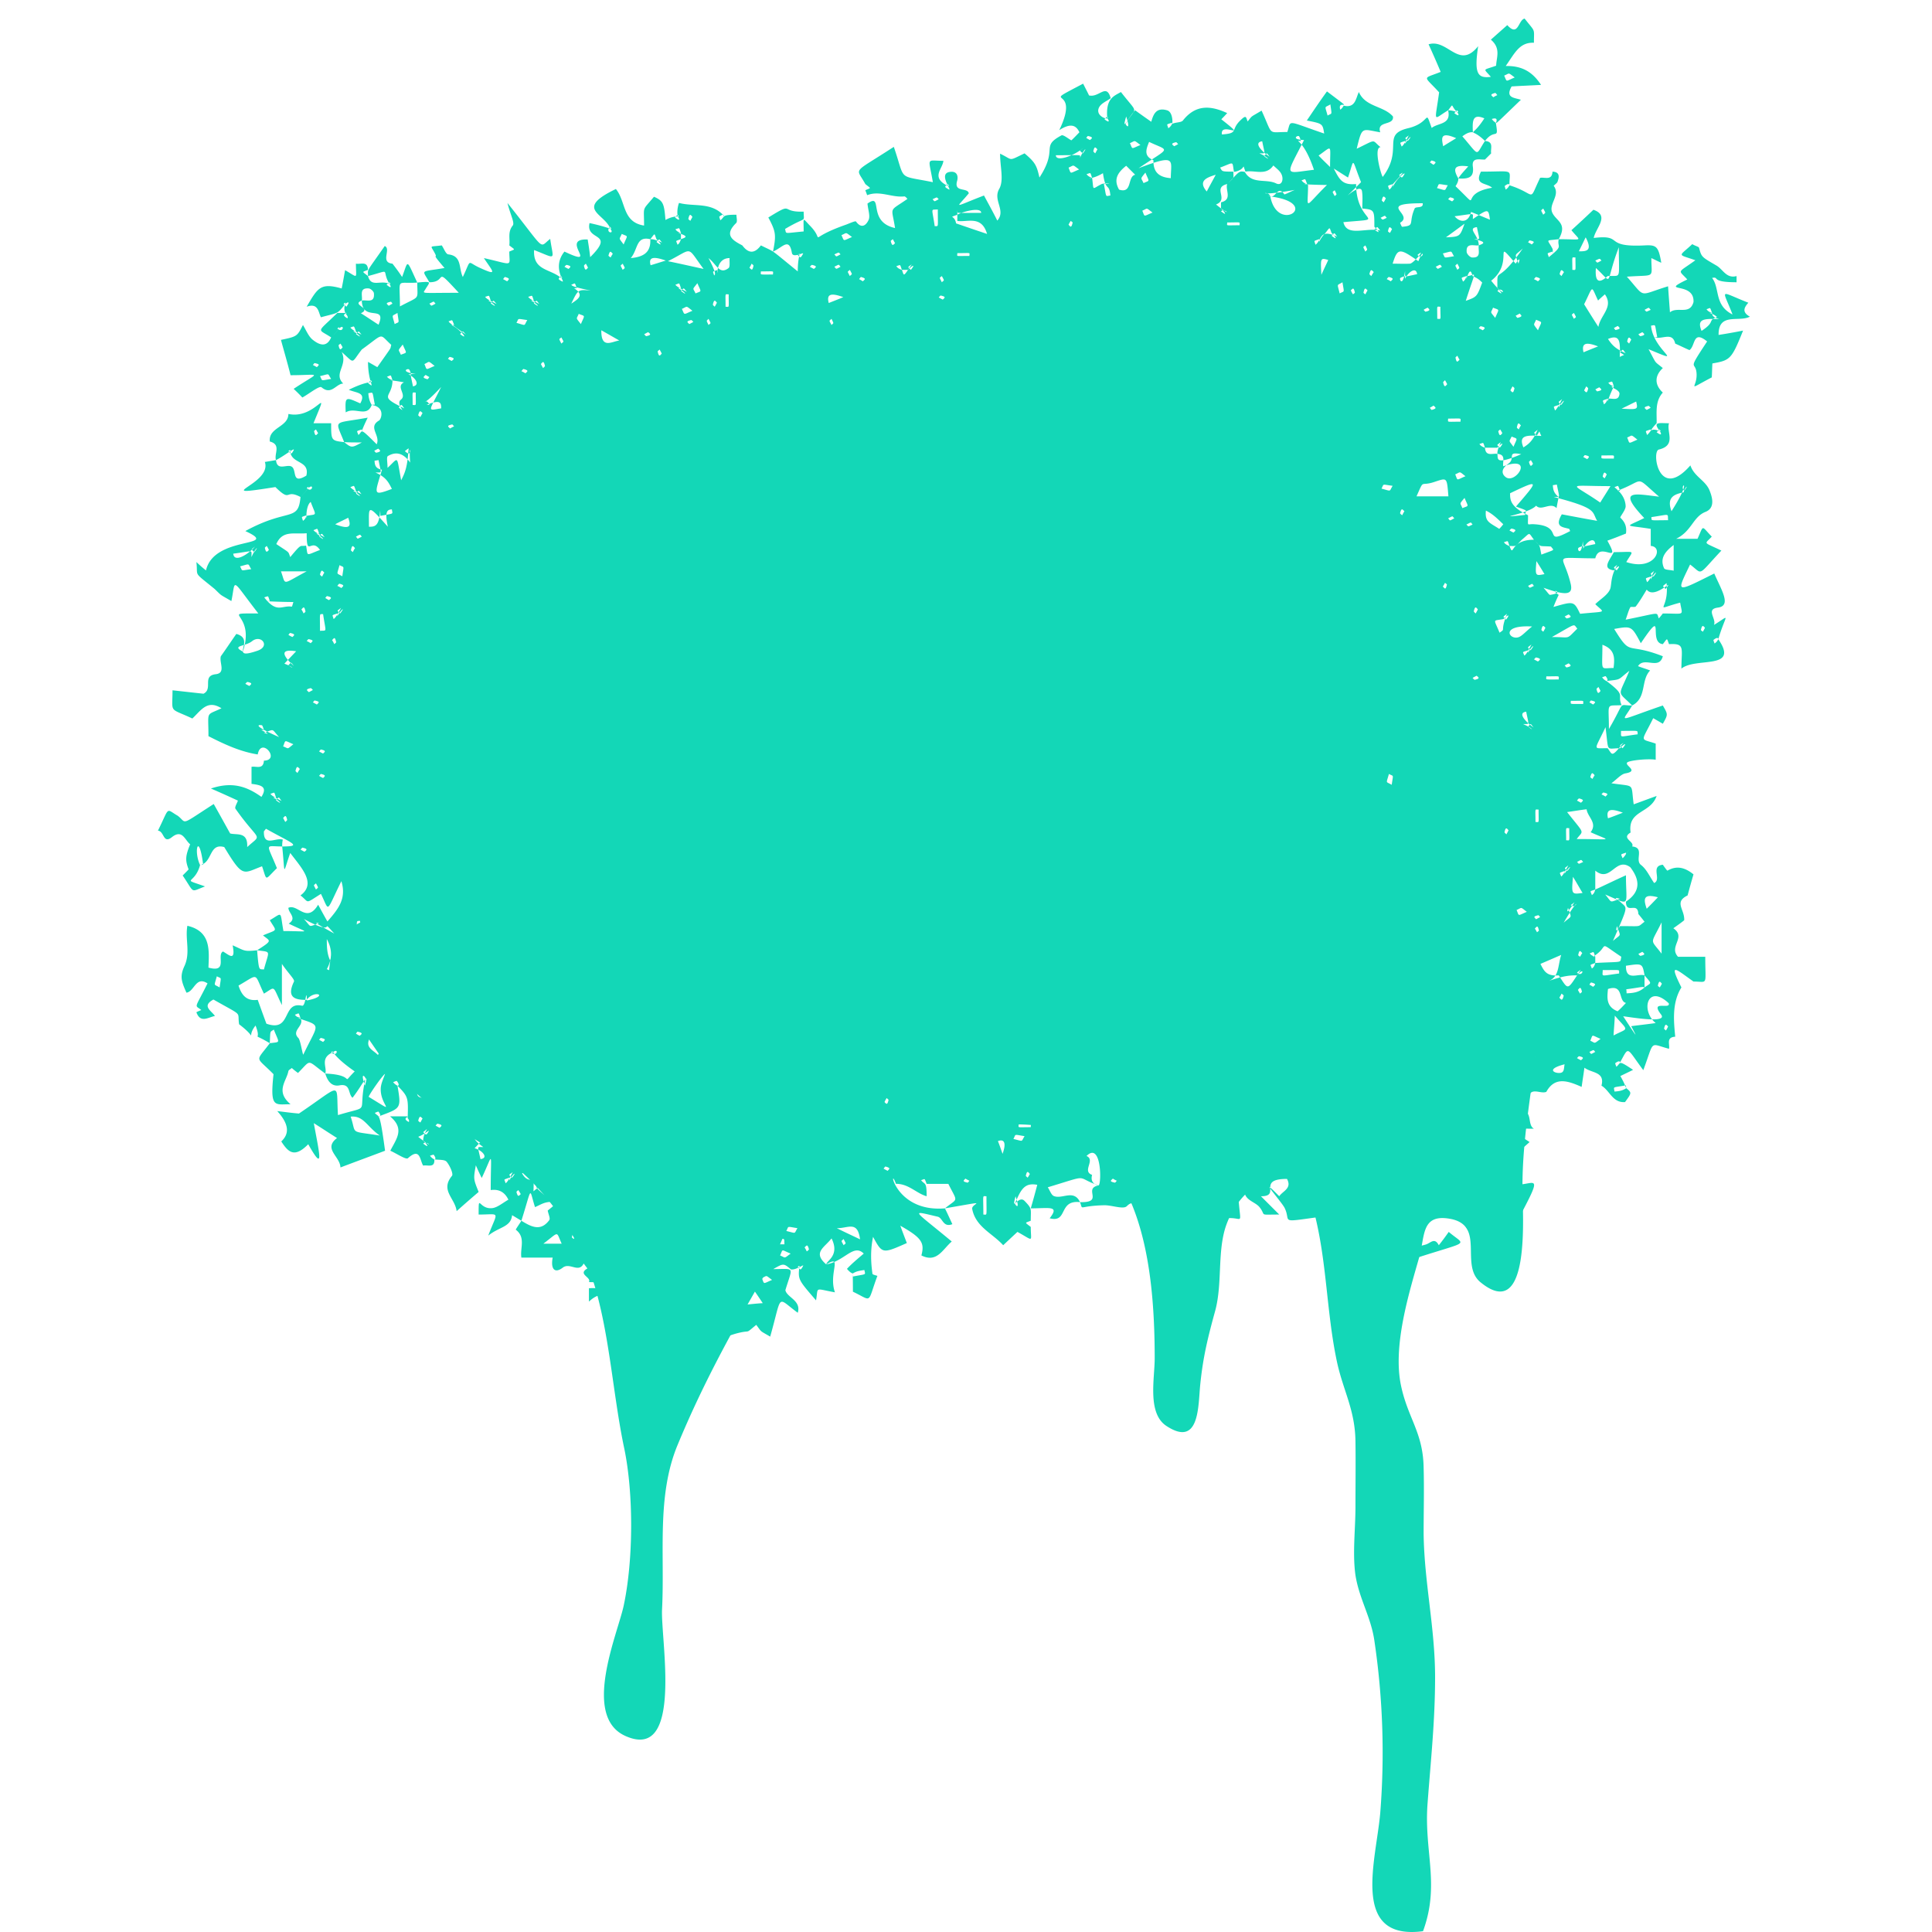<svg width="300" height="300" fill="none" xmlns="http://www.w3.org/2000/svg"><path fill-rule="evenodd" clip-rule="evenodd" d="M79.085 38.104c.145-1.01-.288-2.069.53-3.08.336-.432-.337-1.587-.819-3.511 6.11 7.65 4.812 6.976 6.64 5.58.481 3.416 1.106 3.128-2.502 1.733-.192 3.223 2.502 2.886 4.186 4.33.288.048.144-.097 0-.29-.385.386-.626.434.144.819.722.385-1.684-2.069.385-4.619 5.677 2.694-.914-2.069 3.608-1.876.145.914.289 1.78.385 2.742 4.041-3.993-.77-2.405-.096-5.292 3.175.673 3.752 1.25 3.175.577-.866.914.818 1.251.048.289-.914-2.406-5.629-3.031.866-6.158 1.588 1.924.962 5.148 4.378 5.677 0-3.175-.384-2.165 1.54-4.474 1.395.625 1.588 1.01 1.78 3.608 1.732-.962 2.406-.193 1.876-.818a5.435 5.435 0 0 0-.385.433c.915.722.626.096.434-.144-.241-.915.144-2.117.192-2.117 2.309.625 5.052-.193 6.976 2.02 0 .289.192-.625-.722.097-.048.048.097.384.145.577.77-.577.144-.866 2.501-.866 0 .433.193 1.058-.048 1.299-1.876 1.828-.625 2.646.963 3.464.962 1.299 1.924 1.299 2.886 0 2.406 1.203 1.107.289 5.725 4.041 0-2.598.626-3.079 0-2.55.385.385.385.626.818-.192.193-.337-1.587.77-1.732-.144-.433-2.502-1.491-.77-2.934-.193.529-2.598.433-3.127-.722-5.292 4.137-2.55 1.684-.77 5.485-.914 0 1.828.577.625-2.887 2.694.24.818-.289.674 2.887.385 0-2.261-.241-2.165.962-.914 2.646 2.694-.962 2.165 5.629-.145.529-.192 1.443-.625 1.539-.48.914 1.25 1.636.48 1.973-.29.24-.625-.096-1.49-.193-2.501 2.55-1.78-.144 2.838 4.282 3.8-.529-3.463-1.058-2.453 1.925-4.522-.097-.096-.337-.433-.529-.385-1.925.193-3.801-.962-5.726-.192 0 0-.192-.53-.288-.77.962-.433.914-.192 0-.962-1.444-2.694-2.213-1.443 4.426-5.773 1.876 5.436.433 4.33 6.062 5.484-.674-3.993-1.107-3.32 1.636-3.32-.097 1.252-2.021 2.55.673 3.898.289.048.144-.097 0-.29-.385.386-.673.386.144.819.674.385-1.683-2.406.145-2.694 1.154-.193 1.395.625 1.154 1.443-.481 1.78 1.636.914 1.829 1.876-1.973 2.406-2.646 2.261 2.357.337.674 1.25 1.395 2.55 2.069 3.897 1.395-1.588-.722-3.127.289-4.907.769-1.347.144-3.368.144-5.485 2.117 1.01 1.155 1.203 3.801-.048 1.635 1.395 1.876 1.828 2.309 3.753 2.983-4.57.096-4.763 3.416-6.544.289-.144 1.01.482 1.539.77.385-.337.818-.818 1.251-1.25-.529-1.155-1.395-1.444-3.127-.337 3.56-7.41-3.656-3.32 3.705-7.217.385.77.818 1.588.914 1.828 1.587.385 2.694-1.972 3.368.433-.578.433-1.348.722-1.733 1.3-.962 1.539 1.781 2.309 1.203 1.539a2.81 2.81 0 0 0-.433.433c.914.721.674.096.433-.145-.288-3.127 1.059-3.464 2.117-4.089 2.839 3.656 2.406 2.069.722 4.955.096.29.818 1.059.096-1.154-.77 2.646.337.096 1.395-.962.834.609 1.668 1.202 2.502 1.78.337-1.251.818-2.262 2.454-1.78 1.154.336.77 2.934.77 1.924-1.011.337-.77.144-.578.866.193-.144.385-.289.578-.674.577-.288 1.395-.192 1.683-.529 1.973-2.502 4.282-2.357 6.88-1.154-.32.352-.625.673-.914.962 4.474 3.512-.24.192.096 2.357 2.598-.192 1.348-.625 2.743-2.069 1.058-1.058.962-.673 1.251.049.817-1.01.336-.578 2.165-1.684 1.828 3.993.866 3.32 3.993 3.32.673-1.925-.337-1.829 5.725.24-.241-1.54-.241-1.54-2.694-2.02 1.01-1.492 1.972-2.936 3.127-4.523 4.811 3.656 1.491.962 2.069 2.838.192-.144.337-.288.529-.625 1.828.433 1.876-1.155 2.357-2.117 1.011 2.357 3.849 2.117 5.293 3.8.192 1.492-2.598.578-1.973 2.454-2.887-.48-2.79-1.01-3.656 2.55 3.223-1.54 2.261-1.395 3.704-.24-1.106 0 .048 4.233.337 4.618 3.272-4.33-.241-6.543 3.897-7.553 3.704-.866 2.55-3.223 3.705-.048.962-.818 3.079-.481 2.549-2.742 1.155 0 1.925.673 1.396 0l-.433.433c.914.721.673.096.433-.145-1.107-1.106-.433-1.491-1.396-.288-2.405 1.443-2.068 2.116-1.395-2.79-2.454-2.695-2.646-2.021.241-3.176a147.743 147.743 0 0 0-1.877-4.282c2.983-.914 4.715 4.041 7.698.289-.625 4.185-.144 5.051 1.973 4.763-1.203-1.396-1.299-.963.818-1.732.048-1.3.769-2.695-.818-4.042.834-.737 1.684-1.491 2.55-2.26 1.732 1.924 1.683-.819 2.694-1.011 1.732 2.213 1.443 1.395 1.443 3.752-2.261-.096-2.983 1.636-4.378 3.609 2.598-.048 4.186.962 5.485 2.934-1.636.097-3.128.145-4.571.241-1.01 1.78.385 1.732 1.443 2.069-6.495 6.254-2.261 2.31-4.522 2.983.144.192.289.384.625.577.482 2.887-.096.77-1.683 2.838-2.502-2.453-2.358 0-.097-3.512-1.828-.77-1.876.337-1.78 2.165-.673-.096-1.299.385-1.636.626 2.791 3.223 1.973 3.03 3.513.721 1.443.097.817 1.203.962 1.925l-.962.962c-.818.048-2.117-.433-1.877 1.155.193 1.636-.673 1.876-2.261 1.78.337-.577.818-1.058 1.54-1.876-2.406-.337-2.31.529-1.54 1.876.048.385-.241.914-.433 1.203 4.426 4.233.193 1.154 5.677.24-.914-.818-2.79-.385-1.732-2.502 5.34 0 4.426-.529 4.426 2.117 0 .29.193-.625-.721.097-.048.048.096.384.144.577.192-.144.385-.289.577-.674 4.378 1.396 2.839 2.79 4.763-1.154.722-.145 1.829.48 1.925-.962 1.154.048 1.058.817.77 1.587-.097.24-.626.578-.578.626 1.107 1.491-.914 2.838-.192 4.233.625 1.251 2.357 1.588.962 4.042-2.165.288-1.78-.097-.962 1.491.096.24 0 1.059 0 .433-1.011.337-.77.144-.578.866 2.358-1.876 1.251-1.443 1.54-2.79 3.897 0 3.464.433 1.973-1.396a191.895 191.895 0 0 0 3.415-3.175c2.598.914.337 2.839.048 4.378 4.812-.577 1.348 1.492 7.939 1.155 1.828-.096 2.117.192 2.55 2.694-.481-.192-.914-.433-1.54-.721 0 3.271.77 2.55-3.801 2.886 3.031 3.416 1.636 2.935 6.399 1.492.096 1.54.193 2.694.289 4.04 1.154-.961 3.079.482 3.656-1.587.193-3.32-5.532-1.299-.962-3.512-1.443-1.588-1.588-.914 1.251-2.983-2.839-1.01-2.646-.48-.481-2.502.577.337 1.01.385 1.058.578.385 1.443.385 1.395 2.694 2.742 1.011.577 1.54 2.069 3.128 1.636v.962c-4.186 0-2.55-.914-3.801-.673 1.251 1.635.289 4.233 3.175 5.677-1.587-4.138-2.213-3.657 2.454-1.829-.626.722-1.059 1.444.24 2.165-1.683.915-4.907-.721-4.859 2.839a93.59 93.59 0 0 0 3.801-.674c-1.78 4.427-1.973 4.619-4.763 5.1-.048.674-.048 1.444-.096 2.165-4.138 2.165-2.261 1.636-2.358-.53-.096-2.212-1.635-.095 1.636-5.05-2.261-1.829-1.78.673-2.742 1.346-.674-.288-1.444-.673-2.213-1.01-.433-1.876-1.925-.625-3.224-.962-.096 0 .193 0 .433-.048-.433-2.165-.144-1.877-.962-1.78.337 3.945 5.677 6.206-.385 3.656 1.347 2.502.77 1.732 2.213 2.935-1.299 1.203-1.299 2.598 0 3.8-1.251 1.396-.914 3.128-.962 4.764-1.107 1.154-.914 1.443-.914.962-1.01.337-.77.144-.577.866.673-.53.433-1.155 1.972-.626.289.097.096-.048-.048-.24l-.433.433c.962.721.674.096.481-.193-1.155-1.491-.096-1.202 1.443-1.202-.433 1.347 1.203 3.415-1.587 4.089-1.155.289 0 8.083 4.907 2.454.578 1.78 2.454 2.357 3.031 4.04.529 1.348.626 2.647-.673 3.176-1.973.77-2.117 2.983-4.571 4.186h3.32c1.01-2.213.529-2.069 2.213-.337-1.155 1.251-1.395.77 1.491 2.165-3.849 4.09-2.79 3.705-4.859 2.165-2.117 4.426-2.405 4.474 3.753 1.395 1.154 2.646 2.694 5.004.577 5.293-1.973.24-.192 1.731-.625 2.694 2.694-1.636 1.876-1.829.673 2.213 0 .288.193-.626-.722.096-.096.048.097.385.145.577.192-.144.385-.288.577-.673 3.368 4.859-3.512 2.742-5.725 4.57 0-3.175.625-3.945-1.925-3.8-.384-1.01-.192-.963-.962 0-2.405-.24.578-6.062-3.416-.145-1.443-2.694-1.443-2.694-4.137-2.213 2.742 4.426 1.732 1.973 7.553 4.234-.577 2.213-2.886 0-3.849 1.539.578.241 1.155.385 1.877.674-1.492 1.54-.481 4.234-2.791 5.437-2.405-2.406-2.165-1.203-.433-5.389-1.924 1.492-1.106 1.299-3.56 1.588-.289 0 .577.144-.096-.722-.048-.096-.385.096-.577.144.144.193.288.385.673.578 3.223 2.405 1.588 1.972 2.357 3.752-2.501.145-1.972-.529-1.972 3.705 2.646-4.522 1.299-3.656 3.608-3.656-1.539 2.694-2.694 2.549 4.763 0 .818 1.395.818 1.395 0 2.838a61.655 61.655 0 0 0-1.491-.866c-1.925 3.897-2.117 3.079.385 3.945v2.502c-1.203-.192-4.09.096-4.427.433-.433.481 1.877 1.299-.24 1.684-.674.096-1.251.818-2.213 1.539 3.801.578 2.983-.144 3.464 3.272 1.203-.433 2.213-.818 3.56-1.299-.962 2.79-4.522 2.165-4.041 5.677-1.54.914.673 1.395.24 2.165-1.154 1.155-.962 1.443-.962.962-.962.337-.77.145-.529.866.529-.433.481-.818 1.491-1.828 2.021.192.337 2.117 1.395 2.887.866.673 1.348 1.828 2.021 2.79 1.203-.529-.625-2.646 1.347-2.838.241.336.674.962.722.914 1.491-.866 2.79-.433 4.041.577-.32 1.09-.625 2.181-.914 3.272-2.165 1.058-.433 2.165-.529 3.848-.144.145-.866.674-1.684 1.251 2.069 1.444-.77 2.791.722 4.426h4.233c0 4.619.482 3.849-1.828 3.849-2.79-1.972-3.897-3.127-1.876.914-1.54 2.454-1.155 5.485-.962 7.65-1.444.096-.818 1.155-.963 1.876-3.127-.817-2.213-1.443-3.993 3.32-2.694-3.608-2.165-3.801-3.608-1.203 0 .289.192-.577-.722.096-.096.049.096.385.145.578.769-.577.144-1.155 2.598.481-.77.385-1.396.674-1.973.962 1.058 1.828.914 2.358.866 1.444-2.213.384-1.876.144-1.78.962.625-.048 1.203-.096 1.828-.529.866.721.866.721-.192 2.165-1.925.144-2.358-1.781-3.657-2.55.578-2.213-1.539-1.925-2.646-2.791-.24 1.732-.144.962-.433 2.983-2.069-.914-4.137-1.684-5.484.77-.963.385-2.406-.866-2.839.962-.642.192-1.283.401-1.924.626.288.433.529 1.202.817 1.202 1.925.193.915 2.31 2.021 2.935-5.1 0-4.907-.722-.673 2.069-2.358 2.117-2.358 2.117-3.272.144-2.887.818-1.588.626-4.811.626-.289 0 .625.192-.096-.722-.048-.048-.385.096-.578.192 1.732 2.213.289 2.165 3.753 2.646 0 3.994-.241 1.925-1.01 3.224.096-1.828.048-2.983-1.78-2.213 1.876 2.935 1.828 1.684 2.116 2.453.225-.288.45-.561.674-.817 4.138 3.367 8.275-3.031 3.705 5.58-1.348-.673-2.935-.866-3.272-2.694-1.01.626-1.924.626-3.127.048v2.598c.625 1.203 3.512-1.251 3.656 1.732-1.203-.192-2.405-.433-3.945-.721 1.251 2.357 1.492 1.876-1.395 1.876-3.272-5.148-3.464-4.138.24-4.763-1.202-3.32-1.202-3.32-2.549-3.993.625-.866 1.25-1.684 2.357-2.213.289.096.096-.097-.048-.289l-.433.433c2.117 1.636-1.395-2.165-2.406-3.416-1.347.385-2.213.722-1.828 2.069.144.577-.096.722-1.395 1.299 1.828 3.127-.192.625.337 2.357.192-.144.385-.288.529-.625 1.443-.144.818.962.962 1.684-.289.433-.962 1.01-.866 1.203 1.732 2.838 2.742 1.347-.096 3.56-1.155 1.203-.529.962-3.031.962-.289 0 .577.192-.096-.722-.048-.048-.385.097-.578.145.145.192.289.385.674.577-.048 1.732-1.155.818-2.646 0 .337-2.357-1.588-1.973-3.031-2.261.353.737.722 1.491 1.106 2.261-2.213 1.78-2.982 1.203 2.839 2.405.289.049.625 0 .962 0-.24 2.021 1.395 1.54 2.213 1.3.77-.193 1.395-1.203 2.069.096a38.423 38.423 0 0 0 1.54-2.069c2.598 2.213 3.464 1.299-4.86 3.993-.385-1.01-.192-.962-.962 0-2.357 1.203-5.292 1.299-7.072 3.608-.193.241-1.299-.288-2.069-.529-2.742 4.426-2.935-.144-1.347-2.165 1.54-.337 2.069-1.347 1.924-2.838h1.829c1.106 2.309 2.79 2.213 4.859 1.587-1.251-2.165-3.127-1.491-4.859-1.587.336-2.646.577-2.743.096-2.31.625.626 2.309-1.924-1.925 2.31-2.357-.048-1.924.337-1.924 2.838-1.973-.192-.241-2.165-1.395-2.934-1.011-.626-1.78-1.636-2.406-2.262-.048-2.598 2.887-.337 2.887-2.405 2.598 1.443 3.175 1.106 3.801-1.925 2.068-.818-1.78.145 1.106-3.8-2.838 0-1.78-.049-4.137.24 1.01 1.107 1.106-.096-.77 5.485-9.911 1.251-7.024 1.443-8.275-1.059-.433-.866-4.475-5.484-.818-1.78.529-.818 2.02-1.203 1.203-2.694-4.763 0-.818 2.694-4.042 2.694l2.839 2.839c-3.32 0-1.973.24-3.031-1.107-.77-1.01-2.791-1.106-2.309-3.223.096-.337-1.203-1.059-2.358-2.021-.481 4.426.193 4.859-2.117 1.299 0 5.773-.288 2.213 3.464 2.213.385 5.822 1.107 2.31-3.656 3.801v-1.588c-2.598.77-5.148 1.107-7.746-.288-1.347-.722-2.358.818-3.031-.818-1.78 2.165-1.299-1.155-2.887.433-.529.529-2.261-.145-3.464-.145-4.233.097-3.271.915-3.8-.481 3.848.097.384-2.117 2.886-2.598.481-.288.433-6.88-1.876-4.57 1.443.625-.77 2.357.866 2.935-.385 1.347.818 1.635 1.01 1.635-3.849-1.299-1.01-1.78-7.89.289.337.529.529 1.155.914 1.347 1.299.577 3.127-1.106 4.09.962-3.416-.385-1.829 3.272-4.715 2.502 1.587-2.021-.048-1.539-2.935-1.539a125.07 125.07 0 0 0 1.01-3.657c-1.876-.337-2.501.529-3.464 2.935.145.337.818 1.01.096-1.155-.721 2.646.433-.288 1.396.722 1.202 1.251.962 1.155.962 3.079-.962.385-.962.192 0 .962 0 2.406.577 2.213-2.069.77-.673.625-1.443 1.347-2.213 2.069-1.636-1.828-4.282-2.839-4.811-5.629-.192-.914 3.32-1.395-4.234-.096 2.069-1.684 2.021-.818.529-3.801h-3.367c-.385-.962-.193-.77-.866-.578.577.77.866.145.866 2.502-1.684-.481-2.887-2.069-5.004-1.924h.241c-1.203-3.32-.385 4.474 7.601 3.801.385.769.722 1.539 1.155 2.453-1.444.577-1.492-.962-2.261-1.154-4.379-1.011-3.897-1.203 2.165 3.848-1.444 1.251-2.31 3.368-4.715 2.165.529-1.972.048-2.742-3.272-4.618.433 1.202.722 1.924 1.011 2.694-3.801 1.684-3.801 1.684-5.245-.962-.433 2.117-.336 3.945-.096 5.725 0 .144.529.24.77.337-1.636 4.378-.674 3.945-3.801 2.453 0-1.828-.048-3.704 0-2.357 2.213-.433 1.925-.193 1.78-1.01-.577.096-1.202.144-1.78.529-.337 0-.962-.722-.914-.722.77-.818 1.636-1.539 2.598-2.357-1.588-1.588-2.935 1.154-5.821 1.684-.048-.53 2.165-1.347.818-4.042-1.107 1.444-2.983 2.165-.818 4.042 2.646-1.636.288 1.395 1.347 4.33-3.272-.578-2.55-.914-2.935 1.25-2.79-3.223-2.79-3.223-2.598-5.196.096-.288-.096-.144-.241 0 .385.433.433.626.818-.144.241-.385-1.058.674-1.876.529-1.155-.962-1.155-.962-2.742-.048 3.416 0 3.031-.529 1.876 3.272.241 1.154 2.502 1.587 1.924 3.512-3.367-2.454-2.357-3.079-4.281 3.704-1.732-1.01-1.251-.625-2.165-1.828-1.877 1.54-.674.722-2.935 1.299-2.598.674-1.925 1.444-2.31-3.127-.096 4.378-5.532 3.272.289 3.705-.144 2.02 1.203 1.058-7.168 3.896-2.598-5.292-2.598-3.608-.578-7.409-1.732-1.154-2.261-.817-1.539-3.56.096-.288-.097-.096-.289.048.128.129.273.257.433.385.914-1.154-.048.241-1.924-.914-1.155 2.069-2.262.144-3.753-.096a40.369 40.369 0 0 1-1.443 1.972c-1.444-.914-2.935-1.539-4.763.193v-2.069c1.78-.192 4.041.77 4.763-1.924 5.725-.385 3.416-2.839 6.014-6.159.096-.288-.097-.144-.289 0l.433.434c.722-.915.096-.626-.144-.434-1.444 1.829-1.059 1.492-2.839.482-.289.529-1.058 1.491-.962 1.587 1.587 1.395.192 2.165-.626 2.983-3.127 3.031-3.56-.096-4.137-1.058-.674 3.752-.193 3.127-2.213 3.127.433-.77-1.829-1.203-.24-2.117l-.578-.77c-.77 1.54-2.117-.192-3.224.626-1.299 1.01-1.924.192-1.587-1.54h-4.86c-.24-1.443.722-3.127-.865-4.33-.049-.048.577-.914.865-1.395 1.492.914 2.983 1.732 4.33-.096.193-.289-.144-.914-.24-1.492 3.127-2.453 1.395-1.924 2.069-1.299.721-.914.096-.625-.145-.433-.914.433-1.54.337-2.165.481-.625.145-1.154.482-1.732.722-.962-2.983-.385-3.368-2.117 2.117l-1.443-.866c-.192 1.876-1.972 1.78-3.704 3.175 1.491-3.945 1.972-3.271-1.492-3.271 0-3.512 0-.674 2.213-1.011.77-.144 1.492-.769 2.406-1.299-.53-1.106-1.395-1.683-2.743-1.491 0-6.351.482-5.821-1.395-1.876a36.12 36.12 0 0 1-.914-1.973c-.385 2.117-.385 2.117.433 4.138-1.01.866-2.02 1.732-3.416 2.983-.24-2.021-2.598-3.224-.721-5.485.24-.289-.337-1.588-.818-2.165-.289-.385-1.155-.289-1.925-.385-.288 0 .578.192-.096-.722-.048-.048-.385.097-.577.145.144.192.288.385.673.577.097 1.395-1.01.818-1.732.962-.529-.818-.433-2.886-2.357-1.154-.289.288-1.684-.674-2.742-1.155.914-1.828 2.309-3.368-.048-5.34 5.292 0 1.106-.097 2.886.866.048 0 .193-.193-.144-.578.096-3.223.096-3.319-1.588-5.051-.288 0 .626.192-.096-.722-.048-.048-.385.096-.577.192.144.145.288.337.673.53.626 3.656.53 3.464-2.886 4.763-.241 0 .625.192-.049-.722-.048-.048-.384.096-.577.192.674.818.722-.481 1.588 5.87-2.165.818-4.523 1.684-6.928 2.598-.048-1.732-2.743-2.887-.53-4.571-1.154-.721-2.309-1.491-3.608-2.309.914 5.004 1.636 7.698-.866 3.272-2.165 2.213-3.127 1.202-4.185-.433 1.347-1.251 1.154-2.743-.626-4.715 1.54.192 2.261.288 3.368.385 6.928-4.667 5.725-4.956 6.062.24 5.388-1.636 2.935.096 4.282-5.725-.145-.337-.818-1.01-.096 1.155.721-2.598-.337-.145-1.925 1.876-.722-.577-.24-2.261-2.02-1.924-1.252.24-1.877-.722-2.214-1.829 5.052.193 2.213 2.021 4.57-.336-3.992-2.791-3.126-3.368-3.656-2.983.915.914 1.251-.77.289 0-2.117.914-.866 2.357-1.203 3.319-2.983-2.165-2.069-2.261-4.233-.096a9.966 9.966 0 0 1-.963-.77c-.144.145-.48.289-.529.481-.289 1.588-2.069 3.128.337 5.148-2.454 0-3.224.674-2.646-4.666-2.839-2.887-2.839-1.781-.578-4.812 1.732-.24 1.492.097.626-2.116-.626.433-.53.048-.626 2.116-3.223-1.924-1.106.049-2.213-2.742-1.587 1.973.578 2.165-2.55-.192-.336-2.117.818-1.107-3.993-3.849-1.828 1.01-.385 1.684.24 2.55-1.106.24-2.26 1.154-2.886-.578.257-.128.513-.24.77-.336-1.059-.866-1.107 0 .962-4.138-1.828-1.203-2.02 1.251-3.272 1.443-.77-1.732-1.058-2.501-.336-4.089 1.01-2.117.096-4.186.48-6.303 3.705.866 3.369 3.849 3.273 6.495 3.127.866 1.202-1.972 2.26-2.501.867.481 2.021 1.683 1.492-.963 1.876.818 1.684 1.011 3.8.77.29 3.368.29 2.887 1.06 2.983.817-3.079 1.202-2.646-1.06-2.983 2.503-1.588 2.022-1.395.915-2.309 2.357-1.01 2.165-.481 1.058-2.358 2.07-1.202 1.54-1.491 2.117 1.684 4.282 0 4.042.433.818-1.154 1.347-.866-.048-1.636-.048-2.454 1.443-.674 2.839 2.502 4.619-.481.529.962.962 1.78 1.443 2.598 1.732-1.973 2.983-3.56 2.165-6.255-2.502 5.052-1.78 4.763-3.175 1.973-2.598 1.636-1.732 1.347-3.176.241 2.55-1.877.097-4.33-1.587-6.592-1.203 3.368-.77 3.609-1.251-1.01 3.32 0 1.395-.529-2.502-2.742-.048 0-.192.24-.337.385-.096 2.501 1.877.914 2.935 1.299-.096.433-.096.721-.096 1.058-2.742 0-2.454-.674-.818 3.368-1.973 1.924-1.492 2.069-2.31-.289-2.982 1.107-2.934 1.876-5.869-2.983-2.405-.673-1.78 2.406-3.753 2.791-.096 0 .193-.048.482-.048-.674-5.196-1.54-2.165-.482.048-.866 3.175-3.127 1.924.77 3.319-2.357.866-1.54 1.155-3.464-1.684-.192.145.385-.384.914-.962-.529-1.395-.529-2.02.24-3.897-.817-.625-1.202-2.405-2.838-1.106-1.395 1.106-1.154-.914-2.165-1.011 1.877-3.8 1.155-3.416 3.08-2.309 1.49 1.155.192 1.636 5.58-1.828.77 1.347 1.636 2.935 2.55 4.57 1.01.289 2.79-.336 2.646 2.117 2.406-2.213 1.973-.577-1.828-5.966-.144-.24.289-.914.385-1.25-1.155-.53-2.406-1.107-4.186-1.877 3.416-1.154 5.677-.24 7.842 1.299.963-1.539.049-1.828-1.54-2.02v-2.646c.723-.145 1.829.481 1.925-.963 2.646-.048-.433-3.8-.962-.962-2.742-.433-5.196-1.588-7.65-2.838 0-4.042-.48-3.128 2.021-4.33-2.213-1.396-3.175.336-4.522 1.587-3.705-1.732-3.08-.721-3.08-4.378 1.78.193 3.465.385 4.812.529 1.54-.769-.289-2.79 1.924-3.031 1.588-.192.481-1.828.77-2.79.866-1.203 1.684-2.454 2.405-3.464 3.176.866-1.443 4.234 3.32 2.598 2.02-.722.481-2.598-.914-1.443-1.058.817-3.223.625-1.395 1.587 2.069-6.206-3.945-5.917 2.405-5.917-4.378-5.63-3.464-5.389-4.185-1.925-1.973-1.154-1.396-.721-2.598-1.876-3.464-2.839-2.55-1.78-2.839-4.186.722.674 1.059.962 1.492 1.3 1.25-5.533 11.835-3.465 6.11-6.11 6.687-3.657 8.227-1.348 8.563-5.293 1.155-1.155 1.636-1.924.963-1.395.866.866 1.202-.818.288 0a14.565 14.565 0 0 1-1.25 1.395c-2.502-1.3-1.348.962-3.898-1.54-10.632 1.684-.433-.384-1.635-3.897l1.732-.288c.144 1.54 1.347.818 2.117.914 1.395.144 0 3.079 2.597 1.491.578-2.405-2.405-1.78-2.501-3.8.048-.29-.096-.145-.289 0 .385.384.433.625.818-.145.289-.529-1.492.914-2.742 1.54-.337-.962.866-2.406-.963-2.887-.24-2.213 2.887-2.213 2.887-4.282 4.378.962 6.64-5.244 3.897 1.444h2.742c0 2.694 0 2.694 2.021 2.934 1.155.914 1.155.914 2.742.048-1.058 0-1.972 0-2.742-.048-1.443-3.656-1.828-2.79 3.656-3.8-1.058 2.165-.914 2.309-.914 1.828-.962.337-.77.144-.529.866.722-.578.048-1.347 2.839 1.443.625-1.443-1.444-2.646.385-3.704.336-.241.962-2.07-1.155-2.406-.096 0 .192-.048.481-.048-.433-2.213-.192-1.876-1.01-1.78.048.625.144 1.203.529 1.828-.77 2.02-2.598.24-4.041 1.155-.097-2.454-.097-2.454 2.26-1.396.963-1.732-.576-1.587-1.78-2.116 3.513-1.732 3.898-.866 3.417-1.492-.129.16-.273.305-.433.433 1.25 1.01 0 .048 0-3.271.529.288 1.01.577 1.443.817 2.502-3.56 1.924-2.646 2.165-3.464-1.973-1.78-.962-1.876-4.57.722-1.733 2.213-1.011 2.261-3.128.385 1.01 2.117-1.347 3.32.24 4.907-1.106 0-1.828 1.877-3.367.578-.337-.289-1.925 1.01-2.983 1.587-.32-.352-.77-.801-1.347-1.347 4.186-2.79 4.378-2.117-.481-2.117-.481-1.924-1.01-3.704-1.492-5.484 2.502-.53 2.502-.53 3.416-2.31.53.866.866 1.78 1.54 2.31.914.721 2.117 1.299 2.838-.385 1.155-1.107 1.636-1.925.963-1.395.914.866 1.202-.818.288 0-.577.77-.914 1.058-1.25 1.395-2.166-1.444-2.31-.578.962-3.8 3.223 0-.145-.097 1.54.817.047.048.192-.192-.145-.577-.818-1.107.385-2.31-.433-1.636l.433.433c.721-.962.096-.674-.145-.433-1.347 1.636-.962 1.299-3.8 2.069-.385-.722-.385-2.31-2.213-1.636 1.732-2.983 2.165-3.753 5.436-2.839.193-.914.337-1.78.53-2.838 2.116 1.203 1.683 1.443 1.683-1.01.722.144 1.828-.482 1.877.962-.963.385-.963.192 0 .962.48 1.828 1.924.577 3.32 1.203.288.096.144-.097-.049-.24l-.385.384c.914.77.626.144.433-.144-1.347-2.262.53-2.213-3.32-1.203 0-1.203-.384-.385 2.599-4.667 1.058.481-.77 2.55 1.202 2.742.481.626.963 1.251 1.492 2.07 1.01-2.647.577-2.936 2.357.865-3.368.24-2.694-.914-2.694 3.705 3.223-1.732 2.694-.866 2.694-3.705 2.454-.24 1.925-.096 1.251 1.059-.433.721-.866.529 5.196.529-4.041-4.378-1.636-1.636-4.57-1.636-1.155-2.069-1.54-1.54 2.357-2.213-2.069-2.406-1.155-1.54-1.395-2.069-.77-1.587-1.155-1.154.962-1.443.337.481.625 1.347 1.01 1.395 2.165.24 1.588 2.117 2.261 3.512 1.396-2.935.578-2.357 2.599-1.443 2.934 1.347 2.068.625.673-1.491 4.715 1.058 3.945 1.395 3.945-1.01.962-.434.962-.193 0-.963Zm-31.56 46.62c.336 1.731-.145 1.539 2.164.673-1.395-2.02-2.068 1.347-2.068-2.598-1.925.192-3.753-.53-4.715 1.684 2.213 1.491 1.78 1.058 2.165 2.02 1.876-2.26 1.443-1.587 2.453-1.78Zm190.663-.915c1.059 1.059.818.722 1.155 2.31 2.261-.866 1.972-.578 1.491-1.251-2.069-.145-1.395.192-2.646-1.059-.914-1.203-.481-1.154-1.876 0-1.203 1.203-.674.962-2.358.962h.433c-.336-.962-.144-.77-.866-.577.145.193.289.385.866.577.77 1.973-.096-.962 3.801-.962Zm-187.777-.385c-.53-.673-.337-.673-.866-.144 1.107.866.625.192-.433-.433h.433c-.337-.962-.144-.77-.866-.53.144.193.289.338 1.732 1.107Zm5.725-6.687c-.529-.674-.337-.674-.866-.096 1.059.818.626.144-.433-.433h.433c-.385-1.01-.192-.77-.866-.578.145.193.289.385 1.732 1.107Zm186.43-14.77c-.673.577-.673.337-.144.914.866-1.107.192-.674-.385.385v-.385c-1.01.337-.77.144-.577.866.192-.193.385-.337 1.106-1.78ZM72.35 51.96c-.578-.626-.385-.626-.914-.096 1.106.866.577.048 0-.433-1.107-1.107-1.877-.963-.915-.963-.384-.962-.192-.77-.866-.577.145.24-.048.096 2.695 2.069Zm-16.214 0c-.529-.626-.337-.626-.866-.096 1.059.818.626.144-.433-.433h.433c-.385-.963-.192-.77-.866-.578.145.193.289.385 1.732 1.107Zm209.716-3.368c0 .289 0 .626 1.106.962-2.405-.096-3.512-.048-2.742 1.828 2.261-1.49.818-1.539 2.406-2.164-.914-.77-1.732-.626-.77-.626-.385-1.01-.193-.77-.866-.577.144.192.289.385.866.577ZM56.04 48.64c1.299.818 1.973 1.3 2.742 1.78 1.347-3.223-2.55-.337-2.598-3.752.77-.145 2.021.48 1.877-1.107 0-.289-.481-.722-.77-.77-1.588-.144-.962 1.107-1.107 1.877-1.732.673 1.636 1.154-.144 1.972Zm27.712-1.443c-.53-.626-.337-.626-.866-.096 1.107.818.625.144-.433-.433h.433c-.337-.963-.144-.77-.866-.578.144.193.289.385 1.732 1.107Zm-6.64 0c-.577-.626-.384-.626-.913-.096 1.106.818.673.144-.385-.433h.385c-.337-.963-.145-.77-.866-.578.144.193.288.385 1.78 1.107Zm29.541-1.877c-.578-.673-.385-.673-.914-.144 1.106.866.673.193-.433-.433h.433c-.337-.962-.145-.77-.866-.529.144.192.288.337 1.78 1.107ZM227.7 42.867c1.539 0 1.636-1.588-.096 3.849 1.732-.626 1.732-.626 2.55-2.839-.337-.337-.674-.673-1.492-1.01-.192-.577-.337-1.444-.962.433v-.433c-.962.337-.77.144-.529.866.192-.144.385-.289.529-.866Zm-86.119-1.828c-.673.529-.673.336-.144.866.866-1.107.048-.53-.433 0h-.962c-.337-.963-.145-.77-.866-.578.144.193.288.385.866.578.385.962.144 1.202 1.539-.866Zm66.057-4.282c-.53-.674-.337-.674-.866-.145 1.106.866.529.049 0-.433-.385-.962-.193-.962-.963 0-1.106 1.107-.962 1.877-.962.963-.962.336-.77.144-.577.866 1.058-.818.577-2.55 3.368-1.251Zm-101.899.385c.577-.24 1.443-.385-.433-.963h.433c-.337-.962-.145-.77-.866-.577.144.193.288.385.866.578v.962c-.963.336-.77.144-.53.866.193-.145.337-.289.53-.866Zm-2.935.529c-.529-.626-.337-.626-.866-.096 1.106.866.529.048 0-.433-.385-.963-.145-1.01-.962 0-2.262-.53-1.877 1.587-3.031 2.934 2.261-.192 3.127-1.106 3.031-2.934.336 0 .673 0 1.828.529Zm86.792-4.86c1.107.867.529.049 0-.432v-.962c1.828-.434.626-1.925.962-2.84 1.829-1.827 1.78-2.116 2.743-1.875 1.106 1.972 3.319 1.01 4.859 1.78.914.433 1.203-.674.818-1.444-.241-.529-.818-.914-1.251-1.347-1.155 1.684-2.887.674-4.33.963-.626-1.588.288-.337-1.78.048-.337-1.732.144-1.54-2.165-.674.385.577.096.626 2.069.626 0 1.202.192.77-.963 1.924-2.357.577.337 2.357-1.732 3.175 2.791 2.261 1.396.433.77 1.059Zm26.702-4.233c.24-.289 2.453-2.598.962-1.395.385.385.385.625.818-.145.24-.433-1.203.626-1.78 1.973v-.433c-1.011.337-.77.144-.578.866.193-.144.385-.289.578-.866Zm2.453-7.553c-.673.529-.673.336-.144.866.866-1.059.192-.626-.433.433v-.434c-.962.337-.77.145-.529.866.192-.144.385-.288 1.106-1.732Zm-31.128 162.422c-.529-.674-.336-.674-.866-.144 1.107.866.626.192-.432-.433h.432c-.336-.963-.144-.77-.866-.53.145.145.289.337 1.732 1.107Zm-108.009-1.443c-.673.529-.673.336-.096.866.818-1.059.144-.626-.433.433v-.433c-1.01.384-.77.144-.577.866.192-.145.385-.289 1.106-1.732Zm112.869-1.973c.288 0 .625 0 1.01-1.155-.144 2.406-.096 3.561 1.78 2.791-2.069-3.224-.625.673-2.165-3.368-1.588 1.973.385 1.732-1.587 1.732-2.454-2.454.096-2.887 3.608-4.282-2.069-1.732-1.925-1.347-.914-1.732-1.396-1.154-1.299-1.251-2.165-1.636h.433c-.385-.962-.193-.769-.866-.529.577.722 1.78.529 1.78 2.454-2.887 1.443-1.203.866-3.272 0h.433c-.336-.962-.144-.77-.866-.578.818 1.059 1.829-.048 1.829 3.416-1.829 1.877-.241.337-2.695 1.299 1.059.818.674.626 1.732.626 1.78 1.78.866 2.213 1.925.962Zm12.364-1.491c1.107.866.529.048 0-.433 0-1.492 1.299-2.406 0-1.348.385.385.433.626.866-.144.145-.337-.721.481-1.636.866 2.791 2.261 1.396.433.77 1.059Zm-139.137-.963c1.107.866.578.048 0-.433 0-1.443 1.3-2.405 0-1.347.433.385.433.626.866-.144.145-.289-.721.529-1.635.866 2.79 2.261 1.395.433.77 1.058Zm153.426-3.271c.289-.241 2.454-2.598.962-1.395.385.433.433.625.866-.145.241-.433-1.251.626-1.828 1.973v-.433c-.962.337-.77.144-.529.866.144-.145.337-.289.529-.866Zm-4.811.577c-.577-.673-.337-.673-.914-.144 1.107.866.674.144-.385-.433h.385c-.337-.962-.144-.77-.866-.578.144.193.337.385 1.78 1.155Zm-35.265 0c-.53-.673-.337-.673-.866-.144 1.058.866.625.144-.433-.433h.433c-.385-.962-.193-.77-.866-.578.144.193.288.385 1.732 1.155Zm49.217-8.131c-.673.578-.673.337-.144.866.866-1.106.048-.529-.433 0-.289.145-1.588.482.289.866-.385.818-.53 1.588-1.011 1.973-.962.866-2.934.433-3.127 2.357 1.491 1.829 3.175-1.154 5.004.722-.915-1.924 1.828-3.56-1.155-4.955 0-.289 0-.626.577-1.829Zm5.725-6.639c-.673.529-.673.337-.144.866.866-1.106.193-.625-.433.433v-.433c-.962.337-.77.144-.529.866.192-.144.337-.289 1.106-1.732Zm-18.763.481c-.529-.673-.337-.673-.866-.144 1.107.866.626.144-.433-.433h.433c-.337-.962-.144-.77-.866-.577.145.192.289.384 1.732 1.154Zm-153.714-4.33c-.674.578-.674.385-.145.914.866-1.106.193-.673-.433.433v-.433c-.962.337-.77.145-.529.866.193-.144.385-.288 1.107-1.78Zm182.003-21.89c-.673.529-.673.337-.144.866.866-1.059.193-.626-.433.433v-.433c-.962.385-.77.144-.529.866.192-.145.337-.289 1.106-1.732ZM43.724 124.367c-.53-.674-.337-.674-.866-.096 1.106.817.625.144-.433-.434h.433c-.337-1.01-.145-.769-.866-.577.144.193.288.385 1.732 1.107Zm194.079-24.296c-.673.577-.673.336-.144.914.866-1.107.192-.674-.385.385v-.385c-1.01.337-.818.144-.577.818.192-.145.385-.289 1.106-1.732ZM52.961 94.394c-.674.529-.674.336-.144.866.866-1.107.192-.674-.433.433v-.433c-.963.336-.77.144-.578.866.193-.145.385-.289 1.155-1.732Zm199.564-7.12c4.474 1.49 5.918-2.358 3.801-2.503v-2.646c-4.138-.673-4.09-.144-1.01-1.683-4.282-4.523-1.492-3.753 2.309-3.32-3.993-3.416-1.973-2.598-6.495-.914h.433c-.385-1.01-.192-.77-.866-.578.096.193 1.636 1.107 1.732 2.935.048.626-.962 1.732-.818 1.828.77.722 1.01 1.492.866 2.454-.962.385-1.924.77-2.887 1.107 2.262 4.04-1.202-.048-1.876 2.742-6.976 0-4.955-.914-3.801 4.041.337 1.588-.625 1.828-4.233.53.673.77.866 1.106 1.01 1.106 2.646-.385-.385-1.155 1.347 0a24.154 24.154 0 0 0-.818 1.876c3.175-.914 3.175-.914 4.138 1.059 4.233-.433 3.848-.048 2.357-1.492.818-.818 2.069-1.491 2.358-2.502.192-.817.048-1.876 1.058-3.608-.674.53-.625.337-.096.866.866-1.106 0-.529-.433 0-1.78-.288-.866-1.299 0-2.838 3.464 0 3.079-.433 1.924 1.54Zm-49.65 87.609c-.53-.673-.337-.673-.866-.144 1.106.866.529.048 0-.433 0-2.887-.963-1.443-.963 0h-.962c-1.395-1.925-3.127-.577-4.811-.289 3.897.77 2.646.096 2.983 2.165-2.983.818-2.983.818-2.405 3.657.769-1.155 1.587-2.358 2.357-3.609 3.416.914 2.838 1.444 2.838-1.924.337 0 .626 0 1.829.577Zm48.688-58.695c-2.261 0-1.732.77-2.261-3.272-1.78 3.801-2.021 3.224.336 3.272.77 1.01.53 1.539 2.454-.866-.673.529-.673.337-.144.866.914-1.107.048-.529-.385 0Zm-141.061 72.599c.048 1.059-.337.914 1.876.481-.144-1.202-1.347-.385-1.876.722v-.433c-.241.096-.53.144-.722.289-.241.192.385 1.539.722-1.059Zm132.305-45.513c1.347-1.202 1.251-.577.673-2.309-.144.577-.336 1.155 1.011-.866a6.79 6.79 0 0 1-.578.433c.866.866 1.78-2.213-1.106 2.742ZM232.511 69.52h-1.924c-.337-.962-.145-.77-.866-.577.144.192.288.385.866.577.096 1.444 1.202.818 1.924.963.144.721-.481 1.828 3.705.048-2.406-.482-.77.625-2.021 1.491-.914.625-1.203 1.443-.385 2.069 1.54 1.155 4.571-3.464-.385-1.684-.144-.722.481-1.828-.914-1.924 0-.337 0-.626.529-1.829-.673.53-.673.337-.144.866.866-1.106.048-.529-.385 0Zm-35.362-45.176c-.529-.673-.336-.673-.866-.096 1.059.818.722.192-.721-.433 1.01-.048.866.337.433-1.876-1.444.192 0 1.635 1.154 2.405Zm19.052 145.776c-.529-.673-.336-.673-.866-.144 1.54 1.203-.192-.289-2.309-1.54 1.203 1.347.577 1.251 2.309.674-.577-.193-1.154-.337.866 1.01Zm13.423-132.016c-.769.096-2.02-.481-1.876 1.058.048.289.481.77.818.818 1.539.097.914-1.106 1.058-1.876.433-.193 1.636-.481-.721-.962 1.01-.048.866.336.433-1.877-1.588.193.288 1.203.288 2.839Zm-29.588 131.054c-.577-.674-.385-.674-.914-.144 1.155.866.529.048 0-.433 0-1.54-.048-2.406.048-.866 3.608-.674 1.155-1.684-.048-.097-4.089 0 .385 1.299.914 1.54ZM47.188 142.697c1.25 1.347.577 1.251 2.357.673-.577-.144-1.155-.336 2.358 1.588-2.502-2.742.866.77-4.715-2.261Zm204.375-2.694c1.155 1.154 1.395.337-1.107 6.11 1.299-1.155 1.251-.529.626-2.309-.145.577-.289 1.154.481 0 3.56 0 2.598.192 3.801-.674a41.18 41.18 0 0 0-.962-1.203c-.097-2.02-1.925.145-1.925-1.924 2.598-1.732 1.924-3.705.674-5.341-2.31-1.683-3.031 2.502-5.437.53v2.934c-.962.337-.77.145-.529.866.192-.144.385-.288.529-.866 1.491-.673 2.935-1.395 4.763-2.213 0 4.908.866 4.715-3.223 2.983 1.154 1.347.529 1.251 2.309.674-.577-.145-1.155-.337 0 .433Zm-13.423-27.039c-.577-.673-.337-.673-.866-.144 1.01.818.722.241-.77-.385 1.059-.048.914.289.481-1.924-1.443.192 0 1.636 1.155 2.453ZM63.401 58.118h.433c-.096-.289-.144-.53-.289-.722-.192-.288-1.54.337 1.01.674-1.01.048-.865-.337-.432 1.924 1.154-.192.385-1.395-.722-1.876Zm154.773-16.02c.048 1.058-.337.913 1.876.48-.144-1.203-1.347-.385-1.876.722v-.433c-.241.096-.481.144-.722.289-.24.192.385 1.54.722-1.059Zm14.337 3.078c1.107.866.481.048 0-.433 0-3.656-.241-.096 3.945-6.158-1.347 1.25-1.251.626-.673 2.357.192-.577.336-1.154-.433 0-3.657-4.281-.097-.192-3.801 2.647 2.694 3.367 1.876.673.962 1.587ZM40.548 113.35h.433c-.096-.24-.144-.529-.288-.721-.048-.048-2.262-.337 2.646 1.828-1.251-1.347-.626-1.251-2.358-.674.53.193 1.107.337-.433-.433Zm205.242-29.3c.096 1.011-.289.867 1.924.434-.144-1.203-1.347-.385-1.876.721v-.433c-.241.097-.529.145-.722.29-.289.192.385 1.539.674-1.011ZM118.151 196.967c-.048-1.155.481-.914-2.838-.481.144 1.491 2.357.048 3.367-1.155-.673.578-.625.337-.096.866.818-1.01.193-.721-.433.77Zm-55.375-32.571c-.53-.674-.337-.674-.867-.144.818.625.818.24-.048.721.097-2.405.049-3.56-1.78-2.79.481.77.914 1.443 2.695 2.213Zm170.697-68.27c-1.732.337-1.539-.144-.625 2.118 1.058-.722 0 .048 1.154-2.935-.673.577-.673.336-.144.914.77-1.01.144-.674-.385-.096Zm18.956-41.279c-.529-.673-.337-.673-.866-.144.818.626.818.24-.048.722.096-2.406.048-3.56-1.828-2.79.529.77.962 1.443 2.742 2.212ZM178.386 184.41c-.673-.625-1.203-1.058-1.972-1.78-.337 2.406.529 2.309 2.309.337-.674.529-.674.337-.144.866.817-1.011.24-.722-.193.577Zm72.215-124.415c-.337-.962-.145-.77-.866-.577.144.192.288.385.866.577-1.107 2.262-.963 2.839-.963 1.925-.962.337-.769.144-.577.866.193-.145.385-.289.577-.866.674-.145 1.684.433 1.829-.722.144-.77-2.069-1.203-.866-1.203ZM39.057 86.504c-.048-1.203.481-.963-2.839-.53.145 1.492 2.358.096 3.368-1.106-.625.529-.625.336-.096.866.818-1.059.192-.722-.433.77Zm8.515-6.4c1.732-.336 1.54.145.674-2.164-.914.673-.625 3.56-.625 2.069-.963.336-.77.144-.578.865.193-.144.385-.288.53-.77Zm27.472 98.003c-1.01.048-.914-.337-.433 1.876 1.299-.144.337-1.347-.914-1.684.625-.674 1.106-1.155 1.828-1.924-2.406-.337-2.31.481-.481 1.732Zm180.32-24.008c-.048-1.154.481-.914-2.839-.481.032.193.048.401.048.626.962-.049 1.877-.097 2.791-.915 1.106-.817 1.203-.433 0-1.876-.337-1.876-.337-1.876-2.887-1.491-.048 2.453 1.876 1.154 2.887 1.491v2.646ZM45.648 103.438c-.53-.673-.337-.673-.866-.144 1.01.77.722.241-.625-.24.625-.674 1.106-1.155 1.828-1.925-2.406-.385-2.31.481-.337 2.309Zm193.695-35.746c-2.406-.144-3.56-.096-2.791 1.78.77-.48 1.444-.962 2.213-2.742-.673.577-.673.337-.144.914.626-.866.241-.818.722.048Zm-69.761-40.076c-.337-.962-.144-.77-.866-.578.144.193.289.385.866.578.289 2.117-.096 1.732 1.491.962.241-.144 2.262-.096.337 0 .433 2.213.192 1.876 1.01 1.78-.192-2.069-.721-.433-1.154-3.464-1.78 1.059-2.694.722-1.684.722Zm-20.928 5.003c0 .578-.578.433 3.704.433 0-.962-2.887-.192-3.704.289-1.492.577-.433-.048-.193 1.347 1.54.53 3.079 1.058 4.811 1.636-.866-2.935-3.031-1.78-4.618-2.02v-1.685Zm79.768.289c1.106.433 1.972.818 2.934 1.203-.24-1.732-.24-1.732-2.646-.096-.048-1.01.529-.867-2.838-.434.818 1.01 2.165 1.059 2.55-.673Zm33.004 43.54c-1.396.289-2.695.722-1.877 2.935 3.464-5.436 1.059-4.041 1.973-3.175.77-1.01.192-.722-.096.24Zm-93.72-51.96c0-.529.529-.384-3.753-.384 0 1.106 2.838.096 4.282-1.155-.674.53-.674.337-.096.866.817-1.059.192-.722-.433.673ZM66.24 62.882h.433c-.53-1.588-1.877 1.203 1.828-2.79-1.973 3.993-2.213 3.656 0 3.32 0-.77 0-1.492-2.261-.53Zm178.636 88.572c-.963 0-1.925 0-4.379.866 1.636-.673 1.396-2.405 1.925-4.041-1.107.481-2.213.962-3.224 1.395.578 1.155.963 1.924 2.839 1.78 1.588 2.406 1.251 2.406 3.416-.866a6.625 6.625 0 0 0-.577.433c.866.866 1.347-1.155 0 .433Zm-61.005 31.417c-2.358 0-2.021.577-1.107-2.839-1.924 0-3.512.048-1.635 0-.722-3.656-1.732-1.203-.097 0 .385.914-.866 2.406.963 2.839.384 4.666-.433 2.453 2.646.962-1.059.048-.914-.337-.481 1.876.224-.032.433-.064.625-.096-.048-.577-.096-1.203-.914-1.78 0-1.492 1.299-2.406 0-1.395.914.914 1.395-1.107 0 .433Zm74.331-87.61c3.56 0 3.031.433 2.694-1.684-4.522 1.203-1.635 1.347-2.116-3.031-.674.577-.674.337-.145.914 1.54-2.02-1.684 1.732-2.935.096-.529.866-1.058 1.78-1.683 2.598-.145.192-.77 0-.866.144-.289.53-.433 1.155-.722 1.925 5.581-1.107 4.715-1.251 5.148-.193.224-.256.433-.513.625-.77ZM41.895 93.335c-.336-.962-.144-.77-.866-.577 1.973 2.55 2.695 1.203 4.282 1.443.048 0 .145-.385.24-.721-1.78 0-5.291-.145-3.656-.145ZM89.14 44.743h.433c-.385-.962-.192-.77-.866-.529.145.192.289.337 3.031.914-1.972-.192-1.972-.192-3.03 2.02 1.25-.817 1.972-1.346.432-2.405Zm-6.302 140.243c.096-2.405.048-3.56-1.78-2.79.48.77.914 1.443 3.271.722-1.443 1.251-1.443 1.251.193 2.646l1.203-1.299c-.53-.481-.963-.914-2.887.721ZM52.19 150.491c-1.058.048-.914-.337-.481 1.876 1.347-.192.289-1.395-.962-1.876.866-1.572.866-3.127 0-4.667 0 1.54 0 3.127 1.443 4.667ZM110.02 40.076c1.299 1.01 1.684 2.646 3.128 1.54.24-.24.096-1.01.144-1.54-2.357 0-1.828 3.416-1.828 1.829-.962.336-.77.144-.577.866.192-.145.384-.289-.867-2.694Zm139.618 2.79c2.165-.144 1.732.77 1.732-4.473-2.261 5.917-.721 5.821-3.56 3.223-.192 2.31.578 2.406 1.828 1.25ZM60.226 81.79c-3.272-3.657-2.935-3.224-2.935 0 .866 0 1.588 0 1.732-2.502.032.256.048.529.048.818 2.213-.433 1.876-.193 1.78-1.01-.577.047-1.203.096-.625 2.694Zm169.976 86.647c1.154 1.347.529 1.251 2.309.674-.577-.193-1.155-.337 1.732.385-1.395.24-1.395.288-2.357 2.79l1.106 1.107c.385-1.203.77-2.406-2.79-4.956Zm-171.9-95.067c1.058-.048.913.337.48-1.924-.192.032-.4.064-.625.096.048.625.096 1.203 1.155 1.395-1.107 3.8-1.54 4.138 1.54 2.983-.53-1.058-.915-1.828-2.55-2.55ZM202.97 28.578c-.385-1.01-.193-.77-.866-.577.144.192.289.384 1.01.721 0 3.897-.77 3.657 2.935 0-1.684 0-4.619-.144-3.079-.144Zm17.272 11.98c-2.935-2.07-3.224-2.07-3.994.384.963 0 1.829.049 2.695 0 .577-.048 2.646-2.598 1.154-1.347 1.011.963 1.155-1.54.145.963ZM60.947 59.032c-.337-.962-.144-.77-.866-.53.193.193.337.338.866.53 0 2.839-2.453 2.31 1.829 4.378-.53-.673-.337-.673-.867-.144 1.492 1.155-.577-.481.337-1.203 1.01-.77-.866-2.02.481-2.694-2.068-.385-2.694-.337-1.78-.337Zm4.042 107.672c1.058-.048.914.337.48-1.876-1.683.192 2.166 3.608-1.106 3.753h.433c-.385-.963-.192-.77-.866-.53.145.145.289.337.866.53.144.673-.48 1.732.722 1.876 1.876.241.914-1.973 2.165-2.454-.722-.481-1.347-.914-2.694-1.299Zm111.81-140.58c5.051-3.416 4.859-2.55 1.635-4.09-.481 1.155-.866 2.214.674 2.84-.048 1.635.625 2.646 2.694 2.79 0-2.79 1.01-3.849-5.003-1.54ZM63.689 71.83c-.817-1.155-1.924-1.925-3.463-1.01-.24.144-.048 1.01-.048 1.828 1.828-1.684 1.347-2.021 2.116 1.924.578-1.155.963-1.925 1.155-4.956a6.767 6.767 0 0 0-.577.433c1.443 1.444.529-2.26.818 1.78Zm146.883-43.252c0 6.399 5.341 5.244-1.972 5.918.529 2.357 3.56.77 5.725 1.299-.577-.674-.337-.674-.914-.145 1.155.866.529.048 0-.433 0-2.646 0-2.646-1.876-2.838 0-.914.096-1.828-.048-2.694-.289-1.684-4.715 3.223-.145-1.396-1.539-3.849-.962-3.849-2.02-.721-.482-.289-.915-.578-2.214-1.396.915 1.78 1.348 2.598 3.464 2.406Zm37.142 120.951c4.474-.241 3.801.048 4.041-.963-3.993-2.646-1.587-1.683-4.426 0h.385c-.337-.962-.144-.769-.866-.529.144.193.337.385.866.529v.963c-.962.385-.77.144-.529.866.192-.145.385-.289.529-.866Zm-63.795 29.347c-.048-1.058.337-.914-1.924-.481.032.193.064.401.096.626 2.838-.241.048-2.021 6.014.192-.626-.722-.818-1.058-.963-1.058-2.646.385.385 1.106-1.347-.048-1.636-2.214-1.106-1.203-1.924-3.801 1.395-1.395.385-1.395 2.742-.481 3.416-3.416 2.454-2.021.962-2.406-1.635-.385-1.058-1.924-2.742 1.925-6.784 6.831-1.299 1.25-.914 5.532Zm72.936-90.208c-.673.53-.673.337-.096.866.818-1.106.144-.625-.433.433v-.433c-1.01.337-.77.145-.577.866.192-.144.384-.288 1.106-1.732ZM46.273 158.092h.385c-.336-.962-.144-.769-.866-.529.145.193.29.385.77.433.962 1.203-1.443 1.973-.24 3.176.336.336.625 2.453.77 2.598 2.357-4.956 2.982-4.379-.819-5.678ZM202.01 21.89c-.097-.24-.145-.529-.289-.721-.192-.24-1.395.481.77.577-2.983 5.87-3.127 5.148 1.539 4.619-1.684-5.004-3.223-4.474-2.02-4.474Zm-5.196 8.564h.433c-.433-1.106-2.887.24 3.8-.962-.817.337-1.587.77-1.635.674-.963-1.492-1.396.721-2.165.288 1.106 6.11 8.419.914-.433 0Zm55.231 127.35c1.78.24 6.976 1.106 5.87-.289-1.78-2.309 1.539-.673 1.202-1.732-3.271-3.079-4.426 1.107-2.02 3.079-1.78.241-2.743.337-3.801.481 1.01 1.925 1.01 1.925-1.251-1.539Zm-211.063-3.512c-1.587-3.272-.673-3.128-3.945-1.251.481 1.491 1.251 2.453 2.983 2.213.433 1.203.866 2.405 1.347 3.704 3.993 1.396 2.358-3.512 5.533-2.79.625.144.625-3.079.77-.818 3.608-.722 1.154-1.732-.048-.096-2.07.048-3.08-.529-1.973-2.839.144-.336-.866-1.251-1.876-2.742v6.399c-1.54-3.176-.914-2.887-2.79-1.78ZM241.267 77.17c1.059-.048.914.337.481-1.924a27.91 27.91 0 0 0-.625.096c.048.625.096 1.203.914 1.828a33.065 33.065 0 0 0-.337 1.732c-.962-1.01-2.357.53-3.175-.385-1.155 1.347-7.265 2.02-1.732 1.443.048 0 .192-.673.096-.721-.481-.24-1.01-.385-1.491-.578 3.464-4.041 3.8-4.33-.914-2.068 0 1.01 0 2.068 2.79 3.415 0 1.925-.241 1.3.962 1.396 4.859.288 1.107 3.416 5.581 1.058 0 0-.096-.192-.144-.337-.962-.288-2.358-.24-1.155-2.26 1.54.288 3.272.625 5.485 1.01-.866-1.444.144-1.925-6.736-3.705Zm-20.351 110.318c.77-3.127-3.127-2.213-3.56-4.041 1.828-2.309 3.656-4.619 6.062-7.65-7.698 2.117-6.639 1.011-5.533 4.859-.577 1.732-3.704 1.011-3.512 3.272 1.588 1.299 2.983 2.454 4.523 3.705.336-2.262 1.154-.097 3.271-4.186-1.347 1.155-1.251.529-.673 2.309.144-.577.336-1.154-.578 1.732Zm26.076-58.262c1.107-1.443-.481-2.358-.625-3.56-.866.096-1.684.24-3.031.433 2.839 3.608 2.55 2.742 1.491 4.185 5.87 0 5.293.385 2.165-1.058Zm1.203-78.469c.337-1.876 2.406-3.079 1.011-5.052-.385.337-.722.626-1.059.963-1.155-2.406-.673-2.406-2.165.577.626 1.01 1.347 2.165 2.213 3.512ZM92.027 190.808c6.158 2.261 5.533 2.069 6.11.24-3.32-.24-1.491-.481-2.742-1.491-1.973-1.491-2.02-.529-3.368 1.251ZM224.909 77.074c-.24-2.935-.192-2.887-1.972-2.31-2.55.915-1.684-.577-2.983 2.31h4.955Zm25.163-1.588c-7.073 0-6.255-.674-1.588 2.55.433-.722.914-1.443 1.588-2.55Zm-32.668-40.894c.096.24.241.625.337.625 2.069-.192.914-.529 1.924-2.838.193-.385 1.396.048 1.251-.818-7.409 0-1.203 1.684-3.512 3.03Zm-43.636-5.148c2.116.674 1.25-2.02 2.501-2.31l-1.395-1.395c-1.395 1.107-1.972 2.165-1.106 3.705ZM57.243 170.313c4.667 2.838 1.828 1.443 1.876-1.203 0-.77.385-1.54.674-2.358-.289.097-2.31 2.935-2.55 3.561Zm152.56 5.532v4.33c1.251-2.068 5.629 1.925 0-4.33Zm42.674-20.11c-1.251-.289-.289-2.983-2.79-2.165-.145 1.395-.289 2.742 1.491 3.464.337-.289.674-.625 1.299-1.299ZM109.251 41.76c-2.743-3.656-1.492-3.223-5.533-1.202 1.636.336 3.127.673 5.533 1.202Zm101.418 127.061c2.02-.529 3.079-1.154 2.453-3.223-1.635.385-2.694.914-2.453 3.223Zm-156.217 4.571c.963 2.838-.336 2.165 4.523 2.934-2.02-1.395-2.502-3.127-4.523-2.934Zm196.101-69.665c.192-1.539.24-2.887-1.732-3.608 0 4.33-.433 3.608 1.732 3.608Zm9.333-19.1c-1.395 1.059-2.165 2.117-1.491 3.608.144.29.962.241 1.491.385v-3.993ZM116.66 199.757c-2.021 3.56-2.261 2.838 1.78 2.597a88.234 88.234 0 0 0-1.78-2.597Zm141.35-56.531c-1.732 3.56-1.828 2.454 0 4.859v-4.859Zm-25.21-61.1a6.74 6.74 0 0 0 .625-.722c-.818-.77-1.588-1.588-2.694-2.117-.193 1.78.625 1.876 2.069 2.838Zm-189.173 6.59c.818 2.214 0 2.117 3.994 0h-3.994Zm163.048 95.693c-2.598-4.426-2.02-4.955-1.587 1.588l1.587-1.588Zm-98.242 14.385c-.529-1.491-.529-1.491-2.694-2.117-.337 2.117 2.02 1.155 2.694 2.117ZM237.899 97.28c-5.244-.288-3.415 2.358-1.924 1.588.529-.289.914-.77 1.924-1.588Zm3.079 1.636c3.031 0 2.117.481 3.946-1.299-.674-.77 0-.914-3.946 1.3Zm-107.431 93.528c-.385-2.983-1.877-1.684-3.609-1.732 1.444.721 2.31 1.106 3.609 1.732Zm-46.331.673c-.914-1.972-.289-1.924-2.839 0h2.839Zm6.158-141.83c-.048 2.982 1.636 1.731 2.79 1.587-.77-.433-1.587-.914-2.79-1.588Zm113.157-25.355c0-3.608.433-3.32-1.78-1.78.674.721 1.107 1.106 1.78 1.78Zm-118.16 161.46c3.608 0 3.32.481 1.78-1.78l-1.78 1.78Zm-30.84-26.413c-1.01 1.684.385 2.021 1.155 2.839 1.01-1.684-.385-2.021-1.155-2.839Zm186.719-24.825c-.24 2.742-.24 2.742 1.492 2.502-.482-.77-.915-1.588-1.492-2.502Zm-19.725-99.301c2.165-.096 2.165-.096 2.886-2.117a410.701 410.701 0 0 1-2.886 2.117Zm-35.747-9.718c-1.203.384-2.887.866-1.395 2.598.481-.915.962-1.78 1.395-2.598Zm61.775 133.652c2.357-1.251 2.405-.53.192-3.079-.048 1.25-.144 2.068-.192 3.079Zm-11.98-73.658c-.193 2.31-.192 2.31 1.251 2.02-.289-.48-.626-1.058-1.251-2.02Zm-28.674 77.603c1.491-.096 1.203.433 1.636-1.588-.818-.529-.433-.77-1.636 1.588Zm-100.793 35.65c-2.309-.144-2.309-.144-2.02 1.299.481-.337 1.058-.674 2.02-1.299Zm140.581-73.321c.625-.193 1.299-.481 2.309-.866-1.924-.722-2.646-.529-2.309.866ZM226.112 21.457c-2.55-1.106-2.261.049-2.02 1.251.673-.433 1.25-.77 2.02-1.25Zm25.595 92.037c.048 1.154-.433.914 2.598.529-.096-.674.385-.529-2.598-.529Zm-96.029 65.671c.673-1.876.144-2.309-.722-1.973.241.578.481 1.299.722 1.973ZM259.02 80.778c-.096-1.106.385-.914-2.598-.48.096.625-.385.48 2.598.48Zm-206.973.626c2.694 1.058 2.357-.048 2.02-1.01-.529.288-1.202.577-2.02 1.01Zm196.822 69.231c0 1.107-.481.914 2.55.529-.048-.673.433-.529-2.55-.529Zm-42.627-110.27c-1.202-.337-1.202-.337-1.058 2.31.577-1.3.914-1.925 1.058-2.31Zm-105.218.818c.529-.144 1.251-.385 2.357-.722-2.021-.721-2.694-.48-2.357.722Zm27.664 5.87c.577-.241 1.25-.482 2.261-.915-1.877-.673-2.646-.529-2.261.915Zm116.476-8.035c1.299.048 2.117-.144 1.059-2.165-.385.77-.674 1.395-1.059 2.165Zm.722 15.684c.577-.24 1.299-.53 2.261-.914-1.876-.722-2.598-.53-2.261.914ZM49.689 97.954c1.155-.096.914.385.481-2.598-.625.048-.48-.385-.48 2.598Zm103.006 90.641c.625 0 .481.433.481-2.839-.674 0-.481-.433-.481 2.839Zm-97.28-43.011c1.106-.097.914.384.48-2.598-.625.096-.48-.337-.48 2.598Zm196.388-82.126c2.55.145 2.55.145 2.262-1.106-.433.192-1.059.529-2.262 1.106Zm-106.18-30.935c-1.155.096-.915-.385-.482 2.598.626-.048.482.385.482-2.598ZM255.7 141.109a60.185 60.185 0 0 0 1.733-1.78c-2.165-.577-2.31.145-1.733 1.78Zm-13.086 25.355c.289-.241.241-.77.337-1.203-3.56.914-.818 1.684-.337 1.203Zm-125.762 26.557c1.059.289 1.059.289 1.011-1.01l-1.011 1.01Zm4.956.192c-.097-1.154.385-.914-2.598-.529.048.674-.385.529 2.598.529Zm114.84-27.327c.626-.625 1.107-1.154 1.733-1.78-2.165-.577-2.358.145-1.733 1.78Zm-123.5-120.18c-.626 0-.481-.337-.481 1.924.625 0 .481.337.481-1.925Zm95.308-1.877c-.915.577-.818.096-.434 1.732.77-.433.722.048.434-1.732Zm-100.167.144c-.866 1.107-.674.674-.289 1.588 1.01-.433.914-.096.289-1.588ZM59.793 144.766c-.626 0-.481-.337-.481 1.924.625 0 .48.337.48-1.924Zm-6.11.144c-.385.914-.53.529.288 1.636.626-1.492.722-1.155-.288-1.636ZM118.15 42.145c0 .577-.385.481 1.877.481 0-.625.385-.48-1.877-.48ZM51.421 58.84c-.625-.914-.096-.818-1.732-.433.433.77-.048.721 1.732.433Zm164.684 63.025c.241-1.732.337-1.251-.433-1.684-.433 1.588-.529 1.107.433 1.684Zm4.138 32.138c.914.337.529.529 1.635-.337-1.539-.625-1.202-.721-1.635.337ZM244.635 39.98c-.625 0-.481-.336-.481 1.925.625 0 .481.336.481-1.925ZM64.555 60.957c-.625 0-.48-.337-.48 1.924.625 0 .48.337.48-1.924Zm161.22-21.17c-.577-.913-.096-.817-1.732-.432.433.77-.048.721 1.732.433Zm-77.121-.48c0 .577-.385.433 1.876.433 0-.578.385-.433-1.876-.433Zm72.743 127.542c-.385.914-.577.481.289 1.587.626-1.491.722-1.154-.289-1.587Zm6.014-89.535c-.866 1.059-.673.674-.337 1.588 1.059-.433.963-.096.337-1.588Zm-2.55-12.316c0 .625-.336.481 1.925.481 0-.625.337-.481-1.925-.481Zm20.977 44.31c0-.625.337-.481-1.925-.481 0 .577-.336.481 1.925.481ZM132.296 36.805c-1.107-.818-.722-.674-1.636-.289.481 1.01.144.914 1.636.289Zm102.909-24.777c-1.106-.818-.721-.674-1.636-.289.482 1.059.145.914 1.636.289ZM96.549 36.324c-.385.914-.529.529.29 1.636.625-1.54.769-1.155-.29-1.636Zm119.7 39.114c-1.78-.24-1.299-.337-1.732.433 1.636.433 1.155.481 1.732-.433Zm-9.67-59.225c-.962.578-.866.097-.433 1.732.722-.433.674.049.433-1.732Zm28.145 51.575c-.385.866-.529.481.289 1.588.625-1.492.721-1.155-.289-1.588Zm19.533.481c-1.106-.866-.722-.673-1.588-.336.433 1.058.097.962 1.588.336ZM206.05 170.505c.625 0 .481.337.481-1.924-.625 0-.481-.337-.481 1.924Zm32.86-44.791c-.626 0-.481-.337-.481 1.924.625 0 .481.337.481-1.924Zm-46.427-90.737c0-.578.337-.433-1.925-.433 0 .577-.385.433 1.925.433Zm-15.396-12.461c-1.106-.818-.722-.674-1.636-.289.481 1.01.097.914 1.636.289ZM67.491 56.819c-1.107-.866-.722-.674-1.588-.289.433 1.01.096.914 1.587.289Zm169.591 84.771c-1.059-.817-.674-.673-1.588-.288.433 1.01.096.914 1.588.288Zm-77.988 34.833c-1.78-.289-1.299-.337-1.732.433 1.636.385 1.154.481 1.732-.433Zm19.052.529c-.578-.914-.097-.818-1.732-.433.433.77-.048.722 1.732.433Zm.818-143.948c-1.107-.818-.674-.673-1.588-.288.433 1.01.096.914 1.588.288Zm48.592 40.943c-1.059-.818-.674-.674-1.588-.29.433 1.06.096.915 1.588.29Zm15.636 56.53c.625 0 .481.337.481-1.877-.626 0-.481-.336-.481 1.877Zm-129.996 55.231c.24-1.78.288-1.299-.433-1.732-.433 1.636-.529 1.155.433 1.732ZM62.535 53.499c-.818 1.059-.673.674-.289 1.588 1.059-.433.914-.096.289-1.588Zm177.578 51.527c0 .577-.385.481 1.924.481 0-.625.337-.481-1.924-.481Zm-123.116 79.816c-.963.577-.866.096-.433 1.684.769-.433.673.096.433-1.684Zm6.831 5.87c-1.78-.289-1.299-.337-1.732.433 1.636.385 1.155.481 1.732-.433Zm-19.244 1.684c-.674 0-.481-.337-.481 1.924.625 0 .481.337.481-1.924Zm16.55 2.549c.914.385.529.53 1.636-.288-1.54-.626-1.155-.77-1.636.288Zm-11.595 1.059c-.577-.914-.096-.818-1.732-.433.433.77-.048.721 1.732.433Zm-51.478-49.121c-1.78-.241-1.251-.337-1.684.433 1.587.433 1.106.481 1.684-.433Zm-4.908-57.397c.24-1.78.337-1.299-.433-1.732-.433 1.636-.529 1.155.433 1.732ZM39.01 88.38c-.578-.914-.096-.866-1.732-.433.433.77-.048.673 1.732.433Zm76.111 110.366c-1.106-.818-.673-.673-1.587-.289.433 1.011.096.915 1.587.289Zm4.763 0c-1.106-.818-.673-.673-1.587-.289.433 1.011.096.915 1.587.289ZM238.525 49.65c-.385.915-.529.53.288 1.636.626-1.491.77-1.154-.288-1.636Zm-156.65.049c-1.731-.24-1.25-.289-1.683.433 1.587.433 1.106.529 1.684-.433Zm165.069 111.906c.866.384.481.529 1.588-.289-1.491-.626-1.155-.77-1.588.289ZM224.813 28.77c-1.78-.24-1.251-.336-1.684.433 1.588.433 1.107.482 1.684-.433ZM89.862 48.736c-.337.866-.53.482.337 1.588.625-1.491.722-1.155-.337-1.588Zm-28.145-.144c-.914.577-.866.096-.433 1.732.77-.433.674.048.433-1.732Zm96.463 125.954c0 .626-.385.481 1.876.481 0-.625.385-.481-1.876-.481Zm73.657-126.772c-.336.914-.529.481.337 1.588.626-1.492.722-1.155-.337-1.588Zm-8.66 1.732c.674 0 .482.337.482-1.876-.626 0-.482-.337-.482 1.876Zm-115.658-1.25c-1.107-.867-.722-.674-1.636-.29.481 1.011.144.915 1.636.29Zm70.338-21.458c-.866 1.106-.674.722-.289 1.636 1.011-.482.914-.097.289-1.636Zm70.819 43.925c0 .577-.337.481 1.925.481 0-.625.336-.48-1.925-.48ZM34.101 153.33c.241-1.78.337-1.299-.433-1.732-.433 1.636-.529 1.155.433 1.732Zm9.863-37.43c.914.337.53.529 1.588-.337-1.492-.625-1.155-.721-1.588.337Zm123.597-89.582c-1.106-.818-.721-.674-1.636-.289.433 1.059.097.914 1.636.289ZM50.363 88.909c-.289-.24-.433-.625-.674.289 0 .096.193.24.337.336.096-.224.209-.433.337-.625Zm2.646 2.405c.24-.288.626-.432-.289-.673-.096 0-.24.192-.336.337.224.096.433.208.625.337Zm171.034-.24c.289.289.433.625.626-.289.048-.048-.193-.192-.289-.288a5.23 5.23 0 0 1-.337.577Zm14.145-.096c-.337-.385-.096-.433-.914 0 .337.337.096.385.914 0ZM51.085 93.19c.288-.24.625-.433-.29-.626-.095 0-.192.193-.288.29.193.127.385.24.578.336Zm-4.282 1.443c.128.193.24.401.337.626.096-.097.336-.24.288-.337-.192-.914-.337-.578-.625-.289Zm182.677 0c-.241-.288-.433-.625-.625.289 0 .096.192.24.288.337.129-.225.241-.433.337-.626Zm14.097.77a12.82 12.82 0 0 0-.626.337c.144.096.241.288.337.288.914-.192.577-.385.289-.625Zm-3.609 2.069c-.24-.24-.433-.578-.625.337 0 .048.192.192.288.288.129-.192.241-.4.337-.625Zm24.777 0c-.24-.24-.433-.578-.625.337-.048.048.192.192.289.288.128-.192.24-.4.336-.625ZM45.407 98.916c.241-.24.578-.433-.336-.625-.048-.048-.193.192-.289.288.193.129.401.24.626.337Zm2.84.962c.24-.288.624-.433-.29-.625-.096-.048-.24.192-.336.288.224.097.433.209.625.337Zm3.319-.48c.128.192.24.4.337.625.096-.097.336-.241.288-.337-.192-.914-.337-.578-.625-.289Zm187.247 3.319c.289-.241.626-.433-.288-.626-.096 0-.193.193-.337.289.225.128.433.241.625.337Zm4.764.288c-.193.097-.401.209-.626.337.144.096.241.337.337.289.914-.193.577-.385.289-.626Zm-14.289 1.925c-.193.096-.401.208-.626.337.096.096.241.288.337.288.914-.192.577-.385.289-.625ZM38.72 106.518c.24-.241.626-.433-.289-.626-.096 0-.24.193-.336.289.224.128.433.24.625.337Zm9.237.962c.193-.096.401-.209.626-.337-.096-.096-.24-.289-.337-.289-.914.193-.53.385-.289.626Zm200.575-.193a12.924 12.924 0 0 0-.337-.625c-.096.144-.288.24-.288.337.192.914.384.577.625.288Zm-199.324 2.117c.24-.288.626-.433-.337-.625-.048-.048-.192.192-.288.288.192.097.4.209.625.337Zm198.169 0c.289-.288.626-.433-.288-.625-.097-.048-.193.192-.289.288.192.097.385.209.577.337ZM50.17 117.006c.241-.241.578-.433-.336-.626-.048 0-.193.193-.289.289.192.128.401.241.625.337Zm-3.608 2.405c-.288-.288-.48-.625-.673.289 0 .096.192.192.288.337.129-.225.257-.433.385-.626Zm3.608 1.396c.241-.241.578-.433-.336-.626-.048 0-.193.193-.289.289.192.128.401.24.625.337Zm197.448-.433c-.289-.289-.433-.626-.674.288 0 .048.193.193.337.289.096-.193.209-.385.337-.577Zm1.684 3.319c.24-.288.625-.433-.289-.625-.096-.048-.241.192-.337.288.225.097.433.209.626.337Zm-3.801.962c.241-.288.625-.433-.289-.673-.096 0-.24.192-.336.337.192.096.4.208.625.336Zm-201.537 2.358c.096.192.209.401.337.625.096-.096.289-.24.289-.337-.193-.914-.385-.529-.626-.288Zm190.279 1.924c-.241-.288-.433-.625-.625.289 0 .096.192.192.288.337.129-.225.241-.433.337-.626Zm-186.96 3.32c.29-.241.626-.433-.288-.626-.096-.048-.192.193-.337.289.225.128.433.241.626.337Zm198.555 1.588c-.385-.385-.145-.433-.962 0 .384.336.096.384.962 0Zm-196.774 3.319c-.385.385-.433.096 0 .962.385-.384.433-.144 0-.962Zm189.461 5.581c.224-.128.433-.24.625-.337-.096-.096-.24-.336-.288-.288-.914.192-.578.336-.337.625Zm-.193 1.443c.129.193.241.385.337.578.096-.096.337-.241.289-.289-.193-.914-.337-.577-.626-.289Zm-15.491 1.877c-.289-.241-.433-.626-.674.288 0 .097.193.241.337.337.096-.224.208-.433.337-.625Zm6.158 2.405c.224-.128.433-.24.625-.337-.096-.144-.24-.336-.288-.336-.914.24-.578.385-.337.673Zm16.694-.481c-.288-.288-.433-.625-.625.289-.048.096.192.192.289.288.096-.192.208-.384.336-.577Zm9.334-.192c-.192.096-.401.208-.625.336.096.097.24.289.336.289.914-.192.53-.385.289-.625Zm-29.203 2.213c-.385-.385-.097-.433-.963 0 .385.385.097.433.963 0Zm-3.946 2.069c-.128-.225-.24-.433-.336-.626-.097.096-.337.241-.289.289.192.914.337.577.625.337Zm15.252.673c-.289-.289-.433-.625-.674.289 0 .096.193.192.337.288a5.32 5.32 0 0 1 .337-.577Zm10.247.481c.289-.288.626-.433-.288-.673-.097 0-.193.192-.289.336.192.097.385.209.577.337Zm10.681-.481c-.241-.289-.433-.625-.625.289 0 .096.192.192.288.288.128-.192.241-.384.337-.577Zm-13.038.962c.096.193.208.385.337.578.096-.097.288-.241.288-.289-.192-.914-.385-.577-.625-.289Zm-2.887 1.203c.289.289.433.626.674-.289 0-.096-.193-.24-.337-.336a3.807 3.807 0 0 1-.337.625Zm-13.471 3.657c-.337-.337-.096-.385-.962 0 .385.384.144.433.962 0Zm-162.952.962c-.336-.385-.096-.433-.914 0 .337.385.096.433.914 0Zm193.31-.145c-.24-.24-.433-.577-.625.337 0 .048.192.193.288.289.129-.193.241-.401.337-.626Zm-203.172 1.444c.288-.241.625-.433-.29-.626-.095-.048-.191.193-.288.289.193.128.385.241.578.337Zm141.975-.674a5.39 5.39 0 0 0-.577.337c.096.096.24.337.288.289.915-.193.578-.385.289-.626ZM50.17 161.797c.241-.289.578-.433-.336-.625-.048-.049-.193.192-.289.288.192.096.401.209.625.337Zm13.52-.192a3.885 3.885 0 0 0-.337-.626c-.096.096-.337.241-.289.289.193.914.385.577.626.337Zm129.37.192c.289-.289.625-.433-.289-.625-.048-.049-.192.192-.288.288.192.096.385.209.577.337Zm54.654 1.54c-.337-.337-.096-.385-.914 0 .337.384.096.433.914 0Zm-59.176.817c-.289-.24-.433-.577-.674.337 0 .048.192.193.337.289.096-.193.208-.401.337-.626Zm56.963.482c.241-.241.625-.433-.289-.626-.096 0-.24.193-.336.289.192.128.4.24.625.337Zm-174.547 1.106c-.336.385-.384.096 0 .962.385-.385.433-.144 0-.962Zm134.038.626c.288.24.432.577.625-.337.048-.048-.192-.193-.289-.289a3.89 3.89 0 0 0-.336.626Zm-121.288 1.635c-.289-.288-.433-.625-.626.289-.048.048.193.192.29.289a5.38 5.38 0 0 1 .336-.578Zm92.421 1.877c-.241-.241-.433-.626-.625.288 0 .097.192.241.288.337.128-.224.241-.433.337-.625Zm21.265 0c.096.192.208.401.337.625.096-.096.289-.24.289-.337-.193-.914-.385-.529-.626-.288Zm-60.042 1.251c.24.24.433.577.625-.337 0-.048-.192-.193-.289-.289-.128.192-.24.401-.336.626Zm44.502 0c-.128-.225-.24-.434-.337-.626-.096.096-.336.241-.288.289.192.914.337.577.625.337Zm-95.308.673c-.24-.289-.433-.625-.625.289 0 .096.192.192.289.288a5.37 5.37 0 0 0 .336-.577Zm130.381.481c.241-.289.577-.433-.337-.673-.048 0-.192.192-.288.336.192.097.4.209.625.337Zm-144.862.914c.289-.24.625-.433-.289-.625-.096 0-.192.192-.337.289.225.128.433.24.626.336Zm-6.447.481c-.289-.24-.433-.577-.674.337 0 .048.193.193.337.289.097-.193.209-.401.337-.626Zm95.885-.336c-.385.385-.433.144 0 .962.385-.385.433-.096 0-.962Zm43.011.817c.289-.24.626-.432-.288-.625-.096 0-.193.193-.337.289.225.128.433.24.625.336Zm17.85 0c.192-.096.384-.208.577-.336-.096-.096-.192-.289-.289-.289-.914.193-.577.385-.288.625Zm13.615 0c.241-.24.577-.432-.337-.625-.048 0-.192.193-.288.289.192.128.4.24.625.336Zm-167.715.963c.24-.241.626-.433-.288-.626-.097-.048-.241.193-.337.289.224.128.433.24.625.337Zm10.488-.674a3.88 3.88 0 0 0-.625.337c.096.096.24.337.289.289.914-.193.577-.385.336-.626Zm96.222 0c-.192.096-.401.209-.625.337.144.096.24.337.337.289.914-.193.577-.385.288-.626Zm31.802.337c-.385-.385-.145-.433-.963 0 .385.385.097.433.963 0Zm-35.602 1.588c-.193.096-.401.208-.626.336.096.097.241.289.337.289.914-.192.529-.385.289-.625Zm31.657.192c-.289-.289-.433-.625-.674.289 0 .096.192.192.337.288.096-.192.208-.385.337-.577Zm10.584.144c-.337-.385-.096-.433-.914 0 .337.337.096.385.914 0Zm-129.082.433c-.385.385-.433.145 0 .963.337-.337.385-.097 0-.963Zm88.957.626a3.89 3.89 0 0 1-.336-.626c-.145.145-.337.241-.337.337.24.914.385.577.673.289Zm3.801.673c-.288-.24-.433-.577-.625.337-.048.048.192.193.288.289.097-.193.209-.401.337-.626Zm23.623 1.444c.24-.241.625-.433-.289-.626-.096-.048-.241.193-.337.289.225.128.433.24.626.337Zm7.024.625c-.385-.385-.144-.433-.962 0 .336.337.096.433.962 0Zm-69.905 1.299c.24-.289.577-.433-.337-.673-.048 0-.193.192-.289.336.193.097.401.209.626.337Zm37.959-.818c-.385.337-.433.096 0 .914.385-.336.433-.096 0-.914Zm2.983.818c.289-.289.626-.433-.289-.673-.096 0-.192.192-.288.336.192.097.385.209.577.337Zm-64.421.577c-.384-.336-.144-.384-.962 0 .337.385.096.433.962 0Zm45.562-.096c-.241-.288-.433-.625-.626.289 0 .048.193.192.289.289.128-.193.24-.385.337-.578Zm29.54 0c-.241-.288-.433-.625-.626.289 0 .048.193.192.289.289.128-.193.24-.385.337-.578Zm-39.547.722c-.241.289-.578.433.336.625.048.048.193-.192.289-.288a13.343 13.343 0 0 1-.625-.337Zm22.9 0c-.288.289-.625.433.289.625.096.048.192-.192.337-.288a3.975 3.975 0 0 1-.626-.337Zm-91.94 2.405a10.697 10.697 0 0 0-.385-.625c-.096.096-.288.241-.288.289.24.914.385.577.673.336Zm14.049.193c.288-.289.625-.433-.289-.626-.048-.048-.192.193-.289.289.193.096.385.209.578.337Zm20.014 1.876c.288-.24.625-.433-.289-.625-.096 0-.192.192-.289.288.193.129.385.241.578.337Zm89.101-.433c.129.193.241.385.337.578.096-.097.337-.241.289-.289-.193-.914-.337-.577-.626-.289Zm-102.572 1.54c-.385.385-.433.096 0 .962.385-.385.433-.096 0-.962Zm12.412.962c-.385.385-.433.096 0 .962.337-.385.385-.144 0-.962Zm-24.44 2.261c-.289-.288-.433-.625-.625.289-.049.048.192.192.288.289.096-.193.209-.385.337-.578Zm21.554-.385c-.337.385-.385.145 0 .963.385-.337.433-.097 0-.963Zm-4.426 1.299c-.241-.24-.433-.577-.626.337 0 .048.193.193.289.289.128-.193.24-.401.337-.626Zm24.44-.336c-.385.384-.433.144 0 .962.385-.385.433-.096 0-.962Zm-19.87 1.78c.289-.289.625-.433-.289-.626-.096-.048-.192.193-.336.289.224.128.433.24.625.337Zm13.808-.482c.128.193.24.401.337.626.144-.096.337-.241.337-.337-.241-.914-.385-.529-.674-.289Zm-29.78 1.251c-.129-.224-.241-.433-.338-.625-.144.096-.336.24-.336.289.24.914.385.577.673.336ZM231.885 15.107c.192-.128.401-.24.625-.337-.144-.144-.241-.337-.337-.337-.914.24-.577.385-.288.674Zm-62.641 6.64c.289-.241.626-.434-.289-.626-.096 0-.192.192-.288.288.192.129.385.241.577.337Zm13.086.961c.193-.096.401-.208.626-.336-.145-.097-.241-.289-.337-.289-.914.192-.577.385-.289.625Zm-11.931.482c-.241-.241-.433-.626-.626.288 0 .096.193.24.289.337.128-.225.241-.433.337-.626Zm52.2 2.405c.289-.289.626-.433-.288-.673-.049 0-.193.192-.289.288l.577.385Zm-15.347 3.945c-.385.337-.433.096 0 .914.337-.337.385-.096 0-.914Zm-61.486 1.395c-.385-.336-.096-.384-.962 0 .385.385.144.433.962 0Zm69.424-.144c-.24-.24-.433-.577-.625.337 0 .048.192.192.288.288.129-.192.241-.4.337-.625Zm10.296.481c.24-.24.625-.433-.289-.625-.096 0-.24.192-.337.288.225.129.433.24.626.337Zm14.144 1.107c-.384.385-.433.096 0 .962.385-.385.433-.144 0-.962Zm-132.112 1.299c-.241-.289-.433-.626-.626.288-.048.097.193.193.289.337.128-.224.241-.433.337-.625Zm107.816.144c-.384-.385-.096-.433-.962 0 .385.337.145.385.962 0Zm-49.41 1.058c.241.29.433.626.626-.288.048-.096-.193-.193-.289-.289-.128.193-.24.385-.337.578Zm50.228.674c-.288-.24-.433-.577-.625.337-.048.048.192.192.289.288.128-.192.24-.4.336-.625Zm-77.17 2.213c-.128-.224-.24-.433-.336-.625-.145.096-.337.24-.337.288.24.914.385.578.673.337Zm98.868.193c.289-.29.626-.433-.288-.626-.097-.048-.193.193-.289.289.192.096.385.208.577.337Zm-25.835.144c-.385.337-.433.096 0 .962.336-.385.385-.144 0-.962ZM95.154 39.403c-.288-.289-.433-.626-.673.288 0 .049.192.193.337.29.096-.193.208-.386.336-.578Zm35.362.096c-.337-.337-.096-.385-.962 0 .384.385.144.433.962 0Zm118.16.962c-.337-.336-.096-.384-.962 0 .385.385.144.433.962 0Zm-160.402 1.3c.24-.241.626-.434-.288-.626-.097 0-.24.192-.337.289.224.128.433.24.625.336Zm3.031-.193c-.096-.193-.208-.401-.336-.626-.097.097-.29.241-.29.337.193.914.386.53.626.289Zm5.389-.626c-.385.385-.433.097 0 .963.385-.385.433-.097 0-.963Zm19.677.626c.289.24.433.625.626-.289.048-.096-.193-.24-.289-.337a3.885 3.885 0 0 1-.337.626Zm10.007.192c.289-.24.626-.433-.288-.625-.097 0-.241.192-.337.289.224.128.433.24.625.336Zm4.138-.336c-.337-.385-.096-.433-.962 0 .384.384.144.433.962 0Zm93.383 0c-.337-.385-.096-.433-.962 0 .385.384.144.433.962 0Zm2.406-.482c-.385.385-.433.097 0 .963.336-.385.433-.097 0-.963Zm-94.346.963c-.385.385-.433.096 0 .962.385-.385.433-.145 0-.962Zm81.356.336c-.289-.24-.433-.625-.674.29 0 .095.193.24.289.336.128-.225.256-.433.385-.626Zm29.54 0c-.289-.24-.433-.625-.674.29 0 .095.193.24.289.336.128-.225.257-.433.385-.626ZM78.748 43.685c.24-.289.578-.433-.336-.674-.049 0-.193.193-.29.337.193.096.402.209.626.337Zm55.232 0c.288-.289.625-.433-.289-.674-.048 0-.192.193-.289.337.193.096.385.209.578.337Zm12.268-.818c-.385.337-.433.096 0 .962.385-.385.433-.144 0-.962Zm69.713.818c.24-.289.625-.433-.289-.674-.096 0-.24.193-.337.337.225.096.433.209.626.337Zm22.852 0c.289-.289.626-.433-.288-.674-.096 0-.193.193-.337.337.225.096.433.209.625.337Zm-29.058 1.395c.096.224.208.433.336.625.097-.096.337-.24.289-.288-.192-.914-.337-.578-.625-.337Zm2.597 0c-.288-.24-.432-.577-.625.337-.048.048.144.192.289.288.096-.192.208-.4.336-.625Zm-65.96 1.443c.241-.24.626-.433-.288-.625-.097-.048-.241.192-.337.288.224.129.433.241.625.337Zm-86.022.962a5.4 5.4 0 0 1 .577-.336c-.096-.096-.192-.337-.288-.289-.914.193-.578.337-.289.626Zm7.265-.336c-.385-.385-.096-.433-.962 0 .385.385.144.433.962 0Zm43.684-.145c-.24-.288-.432-.625-.625.29 0 .095.192.24.289.336.128-.225.24-.433.336-.626Zm110.367.77a3.875 3.875 0 0 0-.625.337c.096.096.24.289.288.289.914-.193.578-.385.337-.626Zm34.64.337c-.385-.385-.144-.433-.962 0 .385.337.096.385.962 0Zm-20.351.577c-.225.129-.433.24-.625.337.096.144.24.337.288.337.914-.24.578-.385.337-.674Zm8.419-.096c-.384.337-.433.096 0 .914.385-.337.433-.096 0-.914Zm-137.356 1.732c.192-.096.401-.208.625-.337-.096-.096-.24-.288-.337-.288-.914.192-.529.385-.288.625Zm2.982-.818c-.336.385-.384.145 0 .962.385-.385.433-.096 0-.962Zm19.101 0c-.385.385-.433.145 0 .962.336-.385.384-.096 0-.962Zm101.129 1.78c.24-.24.625-.433-.289-.625-.096-.048-.24.192-.337.288.225.129.433.241.626.337Zm20.976-.673a3.875 3.875 0 0 0-.625.337c.096.096.24.336.288.288.914-.192.578-.337.337-.625Zm-150.587.962c-.193.096-.401.208-.626.337.145.096.241.288.337.288.914-.192.578-.385.289-.625Zm154.388 0a12.91 12.91 0 0 0-.625.337c.096.096.24.288.336.288.914-.192.53-.385.289-.625Zm-167.86.818c-.384.337-.432.096 0 .962.386-.385.434-.144 0-.962Zm166.128.337c-.241-.29-.433-.626-.626.288 0 .096.193.193.289.337.128-.224.241-.433.337-.625ZM53.202 53.932a5.392 5.392 0 0 0-.337-.577c-.096.096-.289.193-.289.289.193.914.385.577.626.288Zm49.554.963c-.096-.193-.209-.401-.337-.626-.096.145-.337.24-.289.337.193.914.385.577.626.289Zm-32.62 1.154c.29-.24.626-.433-.288-.625-.048-.048-.192.192-.289.288.193.129.385.241.578.337Zm156.506-.192a3.807 3.807 0 0 1-.337-.626c-.097.097-.337.24-.289.337.192.914.337.53.626.289ZM49.208 57.01c.24-.288.626-.433-.337-.625-.048-.048-.192.192-.288.289.192.096.4.208.625.337Zm34.785-.48c.096.192.208.4.336.625.097-.096.289-.24.289-.337-.193-.914-.385-.577-.625-.289Zm-2.406 1.443c.289-.289.625-.433-.289-.674-.096 0-.192.193-.337.337.225.096.433.208.626.337Zm-15.492.24c-.288.289-.625.433.289.674.048 0 .192-.193.289-.337a5.365 5.365 0 0 1-.578-.337Zm158.622 1.444a12.926 12.926 0 0 0-.337-.626c-.096.145-.288.24-.288.337.192.914.385.577.625.289Zm9.815.962c.24.24.433.625.625-.289.048-.096-.192-.24-.289-.337-.128.225-.24.433-.336.626Zm11.45 0c.241.24.433.625.626-.289 0-.096-.193-.24-.289-.337-.128.225-.241.433-.337.626Zm2.357-.481c-.192.096-.4.208-.625.336.144.097.241.337.337.29.914-.193.577-.338.288-.626ZM222.6 62.977a5.37 5.37 0 0 1-.577.337c.096.144.24.337.289.337.914-.24.577-.385.288-.674Zm33.1.674c.193-.096.401-.209.626-.337-.144-.096-.241-.289-.337-.289-.914.193-.577.385-.289.626Zm-190.086.48c-.289-.24-.433-.577-.674.338 0 .048.193.192.337.288.097-.192.209-.4.337-.625Zm4.282 2.406c.192-.128.4-.24.626-.336-.145-.097-.241-.337-.337-.289-.915.192-.578.337-.289.625Zm166.271-.48c-.288-.29-.433-.626-.625.288-.048.096.192.24.289.337.096-.225.208-.433.336-.626ZM49.401 67.258a5.39 5.39 0 0 1-.337-.577c-.096.096-.337.24-.289.288.193.915.337.578.626.29Zm183.88 0a5.393 5.393 0 0 0-.337-.577c-.096.096-.289.24-.289.288.193.915.385.578.626.29ZM58.734 69.665c-.192.096-.4.208-.625.336.096.097.24.337.337.29.914-.193.529-.386.288-.626ZM246.463 71.3c.241-.288.578-.433-.337-.625-.048-.048-.192.192-.288.289.192.096.401.208.625.336Zm-8.419.722a5.394 5.394 0 0 0-.337-.577c-.096.096-.289.24-.289.288.241.914.385.578.626.29Zm11.45 1.636c-.24-.24-.433-.578-.625.337 0 .048.192.192.288.288.129-.192.241-.4.337-.625Zm-31.416 5.725c-.289-.24-.433-.625-.674.289 0 .096.193.24.337.337.096-.225.208-.433.337-.626Zm7.746 1.107c-.385-.385-.097-.433-.963 0 .385.385.097.433.963 0Zm2.838.962c-.337-.385-.096-.433-.962 0 .385.337.144.385.962 0Zm6.351 1.25c.24-.24.625-.432-.289-.625-.096 0-.24.193-.337.289.225.128.433.24.626.337Zm-178.829.626c-.336-.337-.096-.433-.914 0 .337.385.096.433.914 0Zm-14.433 2.069a3.88 3.88 0 0 0-.337-.626c-.096.097-.288.241-.288.29.192.913.385.576.625.336Zm13.375-.289c-.289-.288-.433-.625-.625.289-.049.096.192.24.288.337.096-.225.209-.433.337-.626Z" fill="#13D7B7"/><path d="M51.614 155.737c3.608.914 7.12 8.901 10.295 11.643 4.378 3.801 8.372 7.601 13.423 10.488 7.698 4.33 14.241 12.942 16.887 21.409 2.454 7.939 2.983 17.513 4.715 25.643 1.443 6.928 1.443 17.272-.096 24.441-.962 4.426-6.543 17.175.288 20.206 9.045 4.042 5.437-15.01 5.678-19.677.433-8.66-.866-17.609 2.405-25.499 3.801-9.189 8.131-17.127 13.086-25.691 3.32-5.821 6.159-12.172 5.677-18.956-.866-12.46-12.557-26.797-22.997-33.677-10.2-6.736-19.34-8.468-31.175-6.207-10.248 1.973-21.265 2.069-18.186 15.877ZM158.131 174.597c18.859.145 21.169 21.073 21.169 36.324 0 3.127-1.155 8.42 1.732 10.44 5.292 3.56 5.003-3.127 5.34-6.35.433-4.33 1.203-7.409 2.357-11.595 1.059-4.09.337-8.66 1.492-12.605 2.357-7.746 11.354-11.884 13.808-2.694 2.02 7.649 1.924 15.588 3.56 23.285.962 4.523 2.838 7.506 2.886 12.461.049 3.368 0 6.784 0 10.151 0 3.416-.481 7.217 0 10.585.578 3.656 2.406 6.495 2.935 10.151a118.03 118.03 0 0 1 .914 26.75c-.625 7.361-4.715 19.87 6.64 18.378 2.694-7.313.096-12.412.721-20.014.481-6.447 1.155-12.653 1.155-19.437 0-7.649-1.684-14.722-1.78-22.275 0-3.416.096-6.88 0-10.296-.096-5.436-2.454-7.649-3.512-12.701-1.299-6.158 1.203-14.241 2.838-19.966.914-3.223.241-6.784 4.86-5.918 5.436 1.059 1.395 7.121 4.618 9.815 7.939 6.543 6.543-10.777 6.543-14.481-.048-8.42 1.684-16.166 2.454-24.489.577-6.014 1.299-10.007-3.512-14.722-6.88-6.783-19.148-9.718-28.386-10.296-21.265-1.395-41.279 4.86-54.75 22.228-5.052 6.447-3.079 11.739 5.918 17.271Z" fill="#13D7B7"/></svg>